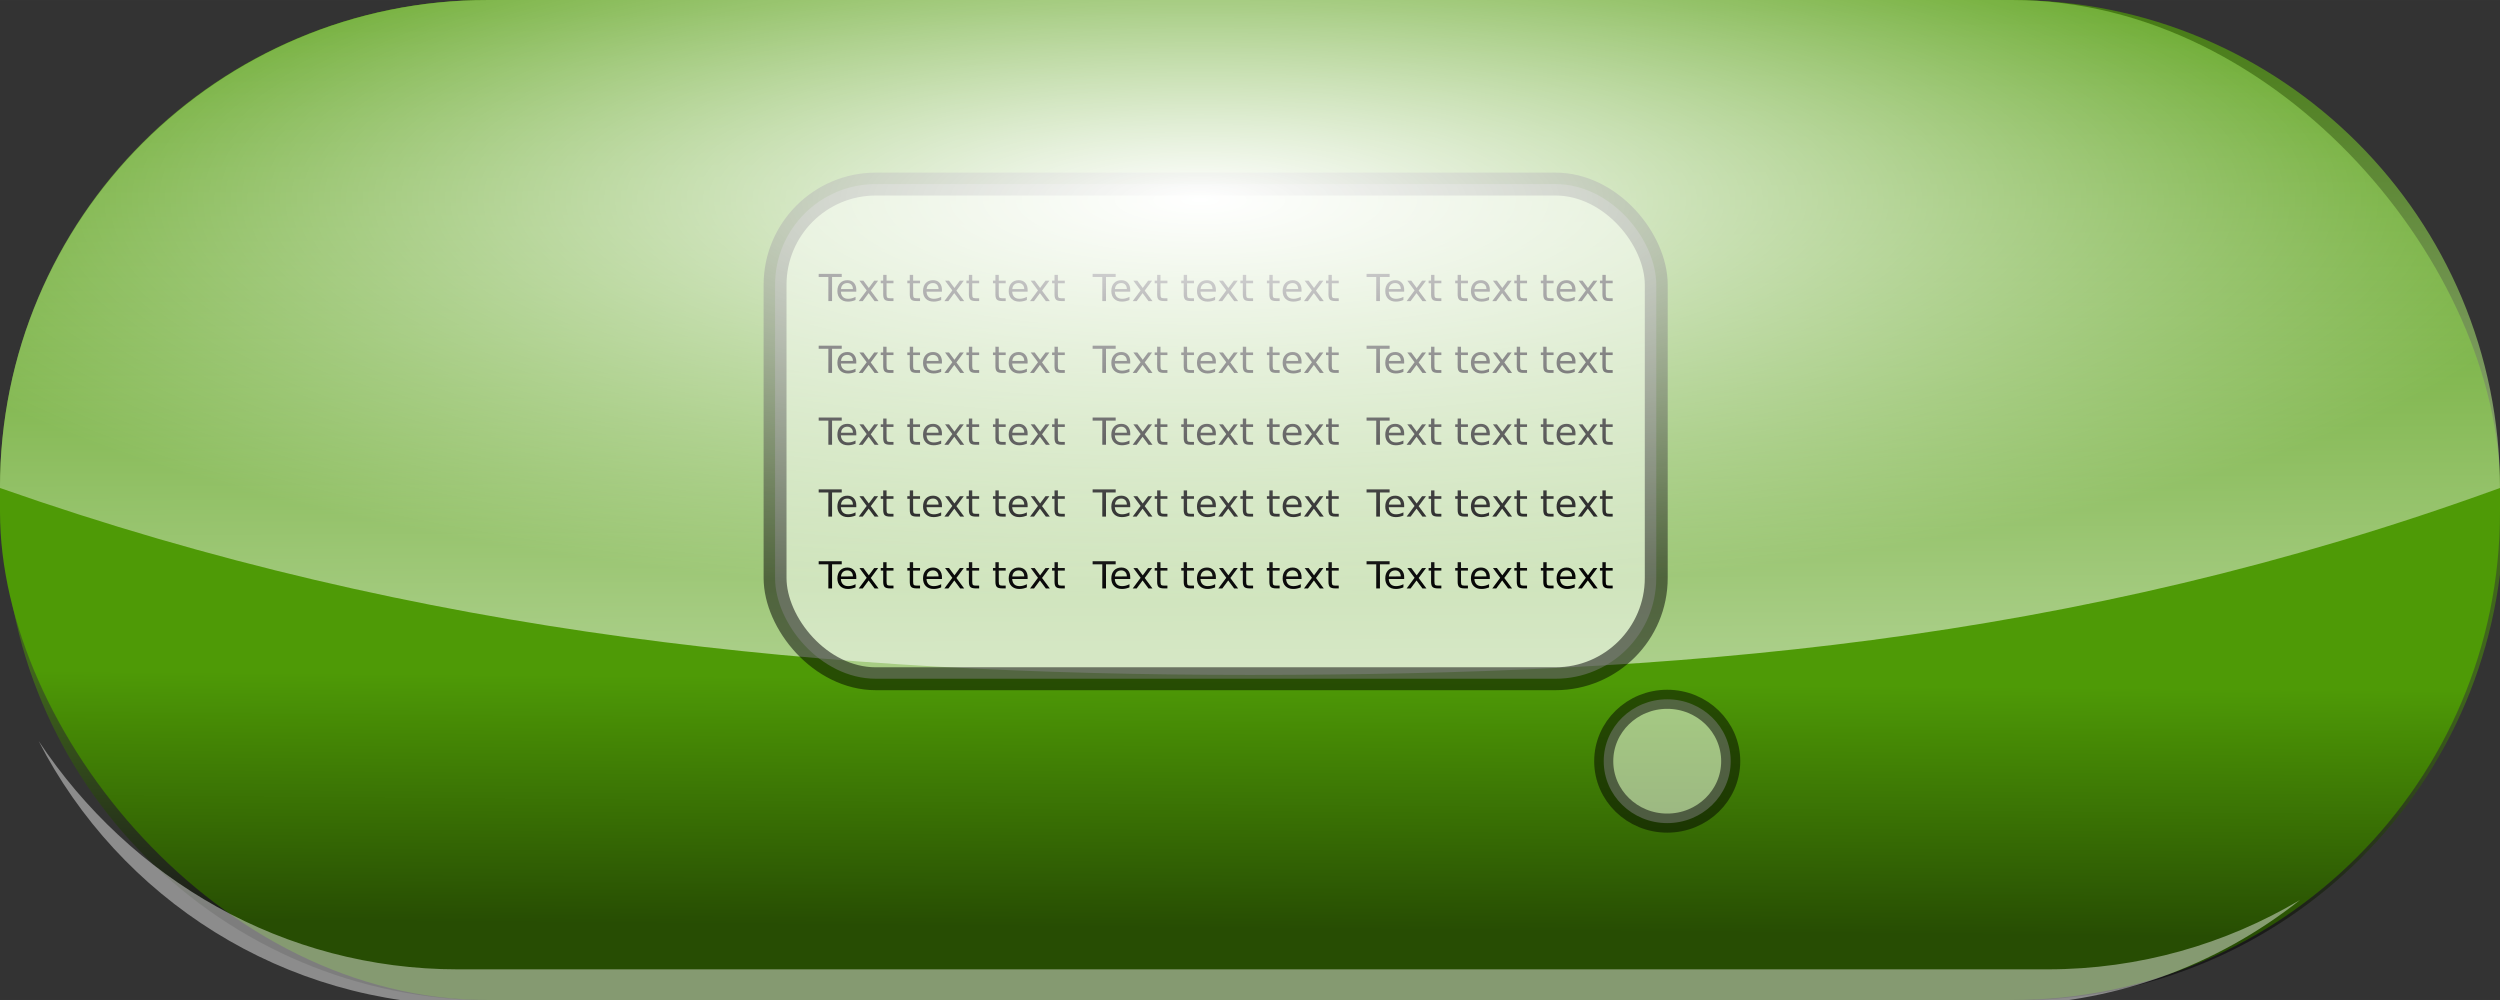 <?xml version="1.0" encoding="UTF-8" standalone="no"?>
<!-- Created with Inkscape (http://www.inkscape.org/) -->

<svg
   xmlns:dc="http://purl.org/dc/elements/1.1/"
   xmlns:cc="http://creativecommons.org/ns#"
   xmlns:rdf="http://www.w3.org/1999/02/22-rdf-syntax-ns#"
   xmlns:svg="http://www.w3.org/2000/svg"
   xmlns="http://www.w3.org/2000/svg"
   xmlns:xlink="http://www.w3.org/1999/xlink"
   xmlns:sodipodi="http://sodipodi.sourceforge.net/DTD/sodipodi-0.dtd"
   xmlns:inkscape="http://www.inkscape.org/namespaces/inkscape"
   width="250"
   height="100"
   viewBox="0 0 66.146 26.458"
   version="1.1"
   id="svg8"
   inkscape:version="0.92.2 (5c3e80d, 2017-08-06)"
   sodipodi:docname="button_message_up.svg">
  <rect x="0" y="0" width="66.146" height="26.458" fill="#333333" stroke="none"/>
  <defs
     id="defs2">
    <linearGradient
       inkscape:collect="always"
       id="linearGradient944">
      <stop
         style="stop-color:#ffffff;stop-opacity:1;"
         offset="0"
         id="stop940" />
      <stop
         style="stop-color:#ffffff;stop-opacity:0;"
         offset="1"
         id="stop942" />
    </linearGradient>
    <linearGradient
       inkscape:collect="always"
       id="linearGradient831">
      <stop
         style="stop-color:#4e9a06;stop-opacity:1"
         offset="0"
         id="stop827" />
      <stop
         style="stop-color:#ffffff;stop-opacity:1"
         offset="1"
         id="stop829" />
    </linearGradient>
    <linearGradient
       inkscape:collect="always"
       id="linearGradient1285">
      <stop
         style="stop-color:#000000;stop-opacity:1"
         offset="0"
         id="stop1281" />
      <stop
         style="stop-color:#4e9a06;stop-opacity:1"
         offset="1"
         id="stop1283" />
    </linearGradient>
    <linearGradient
       inkscape:collect="always"
       xlink:href="#linearGradient1285"
       id="linearGradient1287"
       x1="119.612"
       y1="92.682"
       x2="119.818"
       y2="67.854"
       gradientUnits="userSpaceOnUse"
       gradientTransform="matrix(0.265,0,0,0.265,0.103,270.551)" />
    <linearGradient
       inkscape:collect="always"
       xlink:href="#linearGradient831"
       id="linearGradient833"
       x1="31.745"
       y1="270.738"
       x2="31.853"
       y2="293.635"
       gradientUnits="userSpaceOnUse" />
    <radialGradient
       inkscape:collect="always"
       xlink:href="#linearGradient944"
       id="radialGradient946"
       cx="31.75"
       cy="265.581"
       fx="31.75"
       fy="265.581"
       r="33.073"
       gradientTransform="matrix(1.12,-1.5630365e-6,-1.3306327e-7,0.32,-3.81,190.847)"
       gradientUnits="userSpaceOnUse" />
  </defs>
  <sodipodi:namedview
     id="base"
     pagecolor="#ffffff"
     bordercolor="#666666"
     borderopacity="1.0"
     inkscape:pageopacity="0.0"
     inkscape:pageshadow="2"
     inkscape:zoom="2.6409961"
     inkscape:cx="78.29704"
     inkscape:cy="63.084283"
     inkscape:document-units="mm"
     inkscape:current-layer="layer1"
     showgrid="true"
     inkscape:window-width="1920"
     inkscape:window-height="1139"
     inkscape:window-x="0"
     inkscape:window-y="0"
     inkscape:window-maximized="1"
     units="px"
     inkscape:snap-global="true">
    <inkscape:grid
       type="xygrid"
       id="grid812"
       spacingx="2.646"
       spacingy="2.646" />
  </sodipodi:namedview>
  <g
     inkscape:label="Layer 1"
     inkscape:groupmode="layer"
     id="layer1"
     transform="translate(0,-270.542)"
     style="display:inline">
    <rect
       style="opacity:1;fill:#4e9a06;fill-opacity:1;stroke:none;stroke-width:0.079;stroke-linejoin:bevel;stroke-miterlimit:4;stroke-dasharray:none;stroke-dashoffset:0;stroke-opacity:1"
       id="rect818"
       width="66.146"
       height="26.458"
       x="-5.2838132e-06"
       y="270.542"
       ry="12.911" />
    <path
       style="opacity:0.5;fill:url(#linearGradient1287);fill-opacity:1;stroke:none;stroke-width:0.5;stroke-linejoin:bevel;stroke-miterlimit:4;stroke-dasharray:none;stroke-dashoffset:0;stroke-opacity:1"
       d="m 0.103,283.463 v 0.636 c 0,7.153 5.759,12.911 12.911,12.911 h 40.323 c 7.153,0 12.911,-5.759 12.911,-12.911 v -0.636 c -11.349,4.133 -21.933,4.946 -33.083,4.945 -11.144,-4.8e-4 -21.88,-1.019 -33.063,-4.945 z"
       id="rect846"
       inkscape:connector-curvature="0" />
    <path
       style="opacity:0.436;fill:#ffffff;fill-opacity:1;stroke:none;stroke-width:0.5;stroke-linejoin:bevel;stroke-miterlimit:4;stroke-dasharray:none;stroke-dashoffset:0;stroke-opacity:1"
       d="m 1.021,290.146 c 2.139,4.16 6.467,6.995 11.484,6.995 H 52.828 c 3.039,0 5.825,-1.042 8.026,-2.787 -1.967,1.166 -4.244,1.835 -6.679,1.835 H 12.11 c -4.611,0 -8.663,-2.388 -11.089,-6.043 z"
       id="path853"
       inkscape:connector-curvature="0" />
    <path
       style="opacity:0.7;fill:url(#linearGradient833);fill-opacity:1;stroke:none;stroke-width:0.079;stroke-linejoin:bevel;stroke-miterlimit:4;stroke-dasharray:none;stroke-dashoffset:0;stroke-opacity:1"
       d="m 12.911,270.542 h 40.323 c 7.153,0 12.911,5.758 12.911,12.911 -11.349,4.133 -21.933,4.946 -33.083,4.946 -11.144,-4.8e-4 -21.88,-1.019 -33.063,-4.946 0,-7.153 5.758,-12.911 12.911,-12.911 z"
       id="rect822"
       inkscape:connector-curvature="0"
       sodipodi:nodetypes="sscacs" />
    <g
       transform="translate(-0.927,-0.366)"
       id="g1829">
      <g
         id="g1625">
        <rect
           ry="2.666"
           y="275.778"
           x="21.434"
           height="13.088"
           width="23.315"
           id="rect822-3"
           style="opacity:0.5;fill:#ffffff;fill-opacity:1;stroke:#000000;stroke-width:0.606;stroke-linejoin:bevel;stroke-miterlimit:4;stroke-dasharray:none;stroke-dashoffset:0;stroke-opacity:1" />
        <g
           transform="translate(4.762,0.244)"
           id="g1027">
          <g
             id="g924"
             transform="translate(-0.61,0.334)">
            <g
               id="text840"
               style="font-style:normal;font-weight:normal;font-size:0.988px;line-height:1.25;font-family:sans-serif;text-align:center;letter-spacing:0px;word-spacing:0px;text-anchor:middle;fill:#000000;fill-opacity:1;stroke:none;stroke-width:0.025"
               aria-label="Text text text">
              <path
                 inkscape:connector-curvature="0"
                 id="path1029"
                 style="stroke-width:0.025"
                 d="m 18.436,277.576 h 0.61 v 0.082 h -0.256 v 0.638 h -0.098 v -0.638 h -0.256 z" />
              <path
                 inkscape:connector-curvature="0"
                 id="path1031"
                 style="stroke-width:0.025"
                 d="m 19.431,278.004 v 0.043 h -0.408 q 0.006,0.092 0.055,0.14 0.05,0.048 0.138,0.048 0.051,0 0.099,-0.013 0.048,-0.013 0.096,-0.038 v 0.084 q -0.048,0.02 -0.098,0.031 -0.05,0.011 -0.102,0.011 -0.129,0 -0.205,-0.075 -0.075,-0.075 -0.075,-0.204 0,-0.133 0.071,-0.21 0.072,-0.078 0.194,-0.078 0.109,0 0.172,0.07 0.064,0.07 0.064,0.191 z m -0.089,-0.026 q -9.65e-4,-0.073 -0.041,-0.116 -0.04,-0.043 -0.105,-0.043 -0.074,0 -0.119,0.042 -0.044,0.042 -0.051,0.118 z" />
              <path
                 inkscape:connector-curvature="0"
                 id="path1033"
                 style="stroke-width:0.025"
                 d="m 20.009,277.756 -0.195,0.263 0.206,0.278 h -0.105 l -0.157,-0.212 -0.157,0.212 h -0.105 l 0.21,-0.283 -0.192,-0.258 h 0.105 l 0.143,0.193 0.143,-0.193 z" />
              <path
                 inkscape:connector-curvature="0"
                 id="path1035"
                 style="stroke-width:0.025"
                 d="m 20.232,277.602 v 0.153 h 0.183 v 0.069 h -0.183 v 0.293 q 0,0.066 0.018,0.085 0.018,0.019 0.074,0.019 h 0.091 v 0.074 h -0.091 q -0.103,0 -0.142,-0.038 -0.039,-0.039 -0.039,-0.14 v -0.293 h -0.065 v -0.069 h 0.065 v -0.153 z" />
              <path
                 inkscape:connector-curvature="0"
                 id="path1037"
                 style="stroke-width:0.025"
                 d="m 20.935,277.602 v 0.153 h 0.183 v 0.069 h -0.183 v 0.293 q 0,0.066 0.018,0.085 0.018,0.019 0.074,0.019 h 0.091 v 0.074 h -0.091 q -0.103,0 -0.142,-0.038 -0.039,-0.039 -0.039,-0.14 v -0.293 h -0.065 v -0.069 h 0.065 v -0.153 z" />
              <path
                 inkscape:connector-curvature="0"
                 id="path1039"
                 style="stroke-width:0.025"
                 d="m 21.697,278.004 v 0.043 h -0.408 q 0.006,0.092 0.055,0.14 0.05,0.048 0.138,0.048 0.051,0 0.099,-0.013 0.048,-0.013 0.096,-0.038 v 0.084 q -0.048,0.02 -0.098,0.031 -0.05,0.011 -0.102,0.011 -0.129,0 -0.205,-0.075 -0.075,-0.075 -0.075,-0.204 0,-0.133 0.071,-0.21 0.072,-0.078 0.194,-0.078 0.109,0 0.172,0.07 0.064,0.07 0.064,0.191 z m -0.089,-0.026 q -9.66e-4,-0.073 -0.041,-0.116 -0.04,-0.043 -0.105,-0.043 -0.074,0 -0.119,0.042 -0.044,0.042 -0.051,0.118 z" />
              <path
                 inkscape:connector-curvature="0"
                 id="path1041"
                 style="stroke-width:0.025"
                 d="m 22.275,277.756 -0.195,0.263 0.206,0.278 H 22.181 l -0.157,-0.212 -0.157,0.212 h -0.105 l 0.21,-0.283 -0.192,-0.258 h 0.105 l 0.143,0.193 0.143,-0.193 z" />
              <path
                 inkscape:connector-curvature="0"
                 id="path1043"
                 style="stroke-width:0.025"
                 d="m 22.499,277.602 v 0.153 h 0.183 v 0.069 h -0.183 v 0.293 q 0,0.066 0.018,0.085 0.018,0.019 0.074,0.019 h 0.091 v 0.074 h -0.091 q -0.103,0 -0.142,-0.038 -0.039,-0.039 -0.039,-0.14 v -0.293 h -0.065 v -0.069 h 0.065 v -0.153 z" />
              <path
                 inkscape:connector-curvature="0"
                 id="path1045"
                 style="stroke-width:0.025"
                 d="m 23.201,277.602 v 0.153 h 0.183 v 0.069 h -0.183 v 0.293 q 0,0.066 0.018,0.085 0.018,0.019 0.074,0.019 h 0.091 v 0.074 h -0.091 q -0.103,0 -0.142,-0.038 -0.039,-0.039 -0.039,-0.14 v -0.293 h -0.065 v -0.069 h 0.065 v -0.153 z" />
              <path
                 inkscape:connector-curvature="0"
                 id="path1047"
                 style="stroke-width:0.025"
                 d="m 23.964,278.004 v 0.043 h -0.408 q 0.006,0.092 0.055,0.14 0.05,0.048 0.138,0.048 0.051,0 0.099,-0.013 0.048,-0.013 0.096,-0.038 v 0.084 q -0.048,0.02 -0.098,0.031 -0.05,0.011 -0.102,0.011 -0.129,0 -0.205,-0.075 -0.075,-0.075 -0.075,-0.204 0,-0.133 0.071,-0.21 0.072,-0.078 0.194,-0.078 0.109,0 0.172,0.07 0.064,0.07 0.064,0.191 z m -0.089,-0.026 q -9.65e-4,-0.073 -0.041,-0.116 -0.04,-0.043 -0.105,-0.043 -0.074,0 -0.119,0.042 -0.044,0.042 -0.051,0.118 z" />
              <path
                 inkscape:connector-curvature="0"
                 id="path1049"
                 style="stroke-width:0.025"
                 d="m 24.541,277.756 -0.195,0.263 0.206,0.278 h -0.105 l -0.157,-0.212 -0.157,0.212 h -0.105 l 0.21,-0.283 -0.192,-0.258 h 0.105 l 0.143,0.193 0.143,-0.193 z" />
              <path
                 inkscape:connector-curvature="0"
                 id="path1051"
                 style="stroke-width:0.025"
                 d="m 24.765,277.602 v 0.153 h 0.183 v 0.069 h -0.183 v 0.293 q 0,0.066 0.018,0.085 0.018,0.019 0.074,0.019 h 0.091 v 0.074 h -0.091 q -0.103,0 -0.142,-0.038 -0.039,-0.039 -0.039,-0.14 v -0.293 h -0.065 v -0.069 h 0.065 v -0.153 z" />
            </g>
            <g
               id="text848"
               style="font-style:normal;font-weight:normal;font-size:0.988px;line-height:1.25;font-family:sans-serif;text-align:center;letter-spacing:0px;word-spacing:0px;text-anchor:middle;fill:#000000;fill-opacity:1;stroke:none;stroke-width:0.025"
               aria-label="Text text text">
              <path
                 inkscape:connector-curvature="0"
                 id="path1054"
                 style="stroke-width:0.025"
                 d="m 18.436,279.476 h 0.61 v 0.082 h -0.256 v 0.638 h -0.098 v -0.638 h -0.256 z" />
              <path
                 inkscape:connector-curvature="0"
                 id="path1056"
                 style="stroke-width:0.025"
                 d="m 19.431,279.905 v 0.043 h -0.408 q 0.006,0.092 0.055,0.14 0.05,0.048 0.138,0.048 0.051,0 0.099,-0.013 0.048,-0.013 0.096,-0.038 v 0.084 q -0.048,0.02 -0.098,0.031 -0.05,0.011 -0.102,0.011 -0.129,0 -0.205,-0.075 -0.075,-0.075 -0.075,-0.204 0,-0.133 0.071,-0.21 0.072,-0.078 0.194,-0.078 0.109,0 0.172,0.07 0.064,0.07 0.064,0.191 z m -0.089,-0.026 q -9.65e-4,-0.073 -0.041,-0.116 -0.04,-0.043 -0.105,-0.043 -0.074,0 -0.119,0.042 -0.044,0.042 -0.051,0.118 z" />
              <path
                 inkscape:connector-curvature="0"
                 id="path1058"
                 style="stroke-width:0.025"
                 d="m 20.009,279.656 -0.195,0.263 0.206,0.278 h -0.105 l -0.157,-0.212 -0.157,0.212 h -0.105 l 0.21,-0.283 -0.192,-0.258 h 0.105 l 0.143,0.193 0.143,-0.193 z" />
              <path
                 inkscape:connector-curvature="0"
                 id="path1060"
                 style="stroke-width:0.025"
                 d="m 20.232,279.503 v 0.153 h 0.183 v 0.069 h -0.183 v 0.293 q 0,0.066 0.018,0.085 0.018,0.019 0.074,0.019 h 0.091 v 0.074 h -0.091 q -0.103,0 -0.142,-0.038 -0.039,-0.039 -0.039,-0.14 v -0.293 h -0.065 v -0.069 h 0.065 v -0.153 z" />
              <path
                 inkscape:connector-curvature="0"
                 id="path1062"
                 style="stroke-width:0.025"
                 d="m 20.935,279.503 v 0.153 h 0.183 v 0.069 h -0.183 v 0.293 q 0,0.066 0.018,0.085 0.018,0.019 0.074,0.019 h 0.091 v 0.074 h -0.091 q -0.103,0 -0.142,-0.038 -0.039,-0.039 -0.039,-0.14 v -0.293 h -0.065 v -0.069 h 0.065 v -0.153 z" />
              <path
                 inkscape:connector-curvature="0"
                 id="path1064"
                 style="stroke-width:0.025"
                 d="m 21.697,279.905 v 0.043 h -0.408 q 0.006,0.092 0.055,0.14 0.05,0.048 0.138,0.048 0.051,0 0.099,-0.013 0.048,-0.013 0.096,-0.038 v 0.084 q -0.048,0.02 -0.098,0.031 -0.05,0.011 -0.102,0.011 -0.129,0 -0.205,-0.075 -0.075,-0.075 -0.075,-0.204 0,-0.133 0.071,-0.21 0.072,-0.078 0.194,-0.078 0.109,0 0.172,0.07 0.064,0.07 0.064,0.191 z m -0.089,-0.026 q -9.66e-4,-0.073 -0.041,-0.116 -0.04,-0.043 -0.105,-0.043 -0.074,0 -0.119,0.042 -0.044,0.042 -0.051,0.118 z" />
              <path
                 inkscape:connector-curvature="0"
                 id="path1066"
                 style="stroke-width:0.025"
                 d="m 22.275,279.656 -0.195,0.263 0.206,0.278 H 22.181 l -0.157,-0.212 -0.157,0.212 h -0.105 l 0.21,-0.283 -0.192,-0.258 h 0.105 l 0.143,0.193 0.143,-0.193 z" />
              <path
                 inkscape:connector-curvature="0"
                 id="path1068"
                 style="stroke-width:0.025"
                 d="m 22.499,279.503 v 0.153 h 0.183 v 0.069 h -0.183 v 0.293 q 0,0.066 0.018,0.085 0.018,0.019 0.074,0.019 h 0.091 v 0.074 h -0.091 q -0.103,0 -0.142,-0.038 -0.039,-0.039 -0.039,-0.14 v -0.293 h -0.065 v -0.069 h 0.065 v -0.153 z" />
              <path
                 inkscape:connector-curvature="0"
                 id="path1070"
                 style="stroke-width:0.025"
                 d="m 23.201,279.503 v 0.153 h 0.183 v 0.069 h -0.183 v 0.293 q 0,0.066 0.018,0.085 0.018,0.019 0.074,0.019 h 0.091 v 0.074 h -0.091 q -0.103,0 -0.142,-0.038 -0.039,-0.039 -0.039,-0.14 v -0.293 h -0.065 v -0.069 h 0.065 v -0.153 z" />
              <path
                 inkscape:connector-curvature="0"
                 id="path1072"
                 style="stroke-width:0.025"
                 d="m 23.964,279.905 v 0.043 h -0.408 q 0.006,0.092 0.055,0.14 0.05,0.048 0.138,0.048 0.051,0 0.099,-0.013 0.048,-0.013 0.096,-0.038 v 0.084 q -0.048,0.02 -0.098,0.031 -0.05,0.011 -0.102,0.011 -0.129,0 -0.205,-0.075 -0.075,-0.075 -0.075,-0.204 0,-0.133 0.071,-0.21 0.072,-0.078 0.194,-0.078 0.109,0 0.172,0.07 0.064,0.07 0.064,0.191 z m -0.089,-0.026 q -9.65e-4,-0.073 -0.041,-0.116 -0.04,-0.043 -0.105,-0.043 -0.074,0 -0.119,0.042 -0.044,0.042 -0.051,0.118 z" />
              <path
                 inkscape:connector-curvature="0"
                 id="path1074"
                 style="stroke-width:0.025"
                 d="m 24.541,279.656 -0.195,0.263 0.206,0.278 h -0.105 l -0.157,-0.212 -0.157,0.212 h -0.105 l 0.21,-0.283 -0.192,-0.258 h 0.105 l 0.143,0.193 0.143,-0.193 z" />
              <path
                 inkscape:connector-curvature="0"
                 id="path1076"
                 style="stroke-width:0.025"
                 d="m 24.765,279.503 v 0.153 h 0.183 v 0.069 h -0.183 v 0.293 q 0,0.066 0.018,0.085 0.018,0.019 0.074,0.019 h 0.091 v 0.074 h -0.091 q -0.103,0 -0.142,-0.038 -0.039,-0.039 -0.039,-0.14 v -0.293 h -0.065 v -0.069 h 0.065 v -0.153 z" />
            </g>
            <g
               id="text856"
               style="font-style:normal;font-weight:normal;font-size:0.988px;line-height:1.25;font-family:sans-serif;text-align:center;letter-spacing:0px;word-spacing:0px;text-anchor:middle;fill:#000000;fill-opacity:1;stroke:none;stroke-width:0.025"
               aria-label="Text text text">
              <path
                 inkscape:connector-curvature="0"
                 id="path1079"
                 style="stroke-width:0.025"
                 d="m 18.436,281.377 h 0.61 v 0.082 h -0.256 v 0.638 h -0.098 v -0.638 h -0.256 z" />
              <path
                 inkscape:connector-curvature="0"
                 id="path1081"
                 style="stroke-width:0.025"
                 d="m 19.431,281.805 v 0.043 h -0.408 q 0.006,0.092 0.055,0.14 0.05,0.048 0.138,0.048 0.051,0 0.099,-0.013 0.048,-0.013 0.096,-0.038 v 0.084 q -0.048,0.02 -0.098,0.031 -0.05,0.011 -0.102,0.011 -0.129,0 -0.205,-0.075 -0.075,-0.075 -0.075,-0.204 0,-0.133 0.071,-0.21 0.072,-0.078 0.194,-0.078 0.109,0 0.172,0.07 0.064,0.07 0.064,0.191 z m -0.089,-0.026 q -9.65e-4,-0.073 -0.041,-0.116 -0.04,-0.043 -0.105,-0.043 -0.074,0 -0.119,0.042 -0.044,0.042 -0.051,0.118 z" />
              <path
                 inkscape:connector-curvature="0"
                 id="path1083"
                 style="stroke-width:0.025"
                 d="m 20.009,281.557 -0.195,0.263 0.206,0.278 h -0.105 l -0.157,-0.212 -0.157,0.212 h -0.105 l 0.21,-0.283 -0.192,-0.258 h 0.105 l 0.143,0.193 0.143,-0.193 z" />
              <path
                 inkscape:connector-curvature="0"
                 id="path1085"
                 style="stroke-width:0.025"
                 d="m 20.232,281.404 v 0.153 h 0.183 v 0.069 h -0.183 v 0.293 q 0,0.066 0.018,0.085 0.018,0.019 0.074,0.019 h 0.091 v 0.074 h -0.091 q -0.103,0 -0.142,-0.038 -0.039,-0.039 -0.039,-0.14 v -0.293 h -0.065 v -0.069 h 0.065 v -0.153 z" />
              <path
                 inkscape:connector-curvature="0"
                 id="path1087"
                 style="stroke-width:0.025"
                 d="m 20.935,281.404 v 0.153 h 0.183 v 0.069 h -0.183 v 0.293 q 0,0.066 0.018,0.085 0.018,0.019 0.074,0.019 h 0.091 v 0.074 h -0.091 q -0.103,0 -0.142,-0.038 -0.039,-0.039 -0.039,-0.14 v -0.293 h -0.065 v -0.069 h 0.065 v -0.153 z" />
              <path
                 inkscape:connector-curvature="0"
                 id="path1089"
                 style="stroke-width:0.025"
                 d="m 21.697,281.805 v 0.043 h -0.408 q 0.006,0.092 0.055,0.14 0.05,0.048 0.138,0.048 0.051,0 0.099,-0.013 0.048,-0.013 0.096,-0.038 v 0.084 q -0.048,0.02 -0.098,0.031 -0.05,0.011 -0.102,0.011 -0.129,0 -0.205,-0.075 -0.075,-0.075 -0.075,-0.204 0,-0.133 0.071,-0.21 0.072,-0.078 0.194,-0.078 0.109,0 0.172,0.07 0.064,0.07 0.064,0.191 z m -0.089,-0.026 q -9.66e-4,-0.073 -0.041,-0.116 -0.04,-0.043 -0.105,-0.043 -0.074,0 -0.119,0.042 -0.044,0.042 -0.051,0.118 z" />
              <path
                 inkscape:connector-curvature="0"
                 id="path1091"
                 style="stroke-width:0.025"
                 d="m 22.275,281.557 -0.195,0.263 0.206,0.278 H 22.181 l -0.157,-0.212 -0.157,0.212 h -0.105 l 0.21,-0.283 -0.192,-0.258 h 0.105 l 0.143,0.193 0.143,-0.193 z" />
              <path
                 inkscape:connector-curvature="0"
                 id="path1093"
                 style="stroke-width:0.025"
                 d="m 22.499,281.404 v 0.153 h 0.183 v 0.069 h -0.183 v 0.293 q 0,0.066 0.018,0.085 0.018,0.019 0.074,0.019 h 0.091 v 0.074 h -0.091 q -0.103,0 -0.142,-0.038 -0.039,-0.039 -0.039,-0.14 v -0.293 h -0.065 v -0.069 h 0.065 v -0.153 z" />
              <path
                 inkscape:connector-curvature="0"
                 id="path1095"
                 style="stroke-width:0.025"
                 d="m 23.201,281.404 v 0.153 h 0.183 v 0.069 h -0.183 v 0.293 q 0,0.066 0.018,0.085 0.018,0.019 0.074,0.019 h 0.091 v 0.074 h -0.091 q -0.103,0 -0.142,-0.038 -0.039,-0.039 -0.039,-0.14 v -0.293 h -0.065 v -0.069 h 0.065 v -0.153 z" />
              <path
                 inkscape:connector-curvature="0"
                 id="path1097"
                 style="stroke-width:0.025"
                 d="m 23.964,281.805 v 0.043 h -0.408 q 0.006,0.092 0.055,0.14 0.05,0.048 0.138,0.048 0.051,0 0.099,-0.013 0.048,-0.013 0.096,-0.038 v 0.084 q -0.048,0.02 -0.098,0.031 -0.05,0.011 -0.102,0.011 -0.129,0 -0.205,-0.075 -0.075,-0.075 -0.075,-0.204 0,-0.133 0.071,-0.21 0.072,-0.078 0.194,-0.078 0.109,0 0.172,0.07 0.064,0.07 0.064,0.191 z m -0.089,-0.026 q -9.65e-4,-0.073 -0.041,-0.116 -0.04,-0.043 -0.105,-0.043 -0.074,0 -0.119,0.042 -0.044,0.042 -0.051,0.118 z" />
              <path
                 inkscape:connector-curvature="0"
                 id="path1099"
                 style="stroke-width:0.025"
                 d="m 24.541,281.557 -0.195,0.263 0.206,0.278 h -0.105 l -0.157,-0.212 -0.157,0.212 h -0.105 l 0.21,-0.283 -0.192,-0.258 h 0.105 l 0.143,0.193 0.143,-0.193 z" />
              <path
                 inkscape:connector-curvature="0"
                 id="path1101"
                 style="stroke-width:0.025"
                 d="m 24.765,281.404 v 0.153 h 0.183 v 0.069 h -0.183 v 0.293 q 0,0.066 0.018,0.085 0.018,0.019 0.074,0.019 h 0.091 v 0.074 h -0.091 q -0.103,0 -0.142,-0.038 -0.039,-0.039 -0.039,-0.14 v -0.293 h -0.065 v -0.069 h 0.065 v -0.153 z" />
            </g>
            <g
               id="text864"
               style="font-style:normal;font-weight:normal;font-size:0.988px;line-height:1.25;font-family:sans-serif;text-align:center;letter-spacing:0px;word-spacing:0px;text-anchor:middle;fill:#000000;fill-opacity:1;stroke:none;stroke-width:0.025"
               aria-label="Text text text">
              <path
                 inkscape:connector-curvature="0"
                 id="path1104"
                 style="stroke-width:0.025"
                 d="m 18.436,283.278 h 0.61 v 0.082 h -0.256 v 0.638 h -0.098 v -0.638 h -0.256 z" />
              <path
                 inkscape:connector-curvature="0"
                 id="path1106"
                 style="stroke-width:0.025"
                 d="m 19.431,283.706 v 0.043 h -0.408 q 0.006,0.092 0.055,0.14 0.05,0.048 0.138,0.048 0.051,0 0.099,-0.013 0.048,-0.013 0.096,-0.038 v 0.084 q -0.048,0.02 -0.098,0.031 -0.05,0.011 -0.102,0.011 -0.129,0 -0.205,-0.075 -0.075,-0.075 -0.075,-0.204 0,-0.133 0.071,-0.21 0.072,-0.078 0.194,-0.078 0.109,0 0.172,0.07 0.064,0.07 0.064,0.191 z m -0.089,-0.026 q -9.65e-4,-0.073 -0.041,-0.116 -0.04,-0.043 -0.105,-0.043 -0.074,0 -0.119,0.042 -0.044,0.042 -0.051,0.118 z" />
              <path
                 inkscape:connector-curvature="0"
                 id="path1108"
                 style="stroke-width:0.025"
                 d="m 20.009,283.458 -0.195,0.263 0.206,0.278 h -0.105 l -0.157,-0.212 -0.157,0.212 h -0.105 l 0.21,-0.283 -0.192,-0.258 h 0.105 l 0.143,0.193 0.143,-0.193 z" />
              <path
                 inkscape:connector-curvature="0"
                 id="path1110"
                 style="stroke-width:0.025"
                 d="m 20.232,283.305 v 0.153 h 0.183 v 0.069 h -0.183 v 0.293 q 0,0.066 0.018,0.085 0.018,0.019 0.074,0.019 h 0.091 v 0.074 h -0.091 q -0.103,0 -0.142,-0.038 -0.039,-0.039 -0.039,-0.14 v -0.293 h -0.065 v -0.069 h 0.065 v -0.153 z" />
              <path
                 inkscape:connector-curvature="0"
                 id="path1112"
                 style="stroke-width:0.025"
                 d="m 20.935,283.305 v 0.153 h 0.183 v 0.069 h -0.183 v 0.293 q 0,0.066 0.018,0.085 0.018,0.019 0.074,0.019 h 0.091 v 0.074 h -0.091 q -0.103,0 -0.142,-0.038 -0.039,-0.039 -0.039,-0.14 v -0.293 h -0.065 v -0.069 h 0.065 v -0.153 z" />
              <path
                 inkscape:connector-curvature="0"
                 id="path1114"
                 style="stroke-width:0.025"
                 d="m 21.697,283.706 v 0.043 h -0.408 q 0.006,0.092 0.055,0.14 0.05,0.048 0.138,0.048 0.051,0 0.099,-0.013 0.048,-0.013 0.096,-0.038 v 0.084 q -0.048,0.02 -0.098,0.031 -0.05,0.011 -0.102,0.011 -0.129,0 -0.205,-0.075 -0.075,-0.075 -0.075,-0.204 0,-0.133 0.071,-0.21 0.072,-0.078 0.194,-0.078 0.109,0 0.172,0.07 0.064,0.07 0.064,0.191 z m -0.089,-0.026 q -9.66e-4,-0.073 -0.041,-0.116 -0.04,-0.043 -0.105,-0.043 -0.074,0 -0.119,0.042 -0.044,0.042 -0.051,0.118 z" />
              <path
                 inkscape:connector-curvature="0"
                 id="path1116"
                 style="stroke-width:0.025"
                 d="m 22.275,283.458 -0.195,0.263 0.206,0.278 H 22.181 l -0.157,-0.212 -0.157,0.212 h -0.105 l 0.21,-0.283 -0.192,-0.258 h 0.105 l 0.143,0.193 0.143,-0.193 z" />
              <path
                 inkscape:connector-curvature="0"
                 id="path1118"
                 style="stroke-width:0.025"
                 d="m 22.499,283.305 v 0.153 h 0.183 v 0.069 h -0.183 v 0.293 q 0,0.066 0.018,0.085 0.018,0.019 0.074,0.019 h 0.091 v 0.074 h -0.091 q -0.103,0 -0.142,-0.038 -0.039,-0.039 -0.039,-0.14 v -0.293 h -0.065 v -0.069 h 0.065 v -0.153 z" />
              <path
                 inkscape:connector-curvature="0"
                 id="path1120"
                 style="stroke-width:0.025"
                 d="m 23.201,283.305 v 0.153 h 0.183 v 0.069 h -0.183 v 0.293 q 0,0.066 0.018,0.085 0.018,0.019 0.074,0.019 h 0.091 v 0.074 h -0.091 q -0.103,0 -0.142,-0.038 -0.039,-0.039 -0.039,-0.14 v -0.293 h -0.065 v -0.069 h 0.065 v -0.153 z" />
              <path
                 inkscape:connector-curvature="0"
                 id="path1122"
                 style="stroke-width:0.025"
                 d="m 23.964,283.706 v 0.043 h -0.408 q 0.006,0.092 0.055,0.14 0.05,0.048 0.138,0.048 0.051,0 0.099,-0.013 0.048,-0.013 0.096,-0.038 v 0.084 q -0.048,0.02 -0.098,0.031 -0.05,0.011 -0.102,0.011 -0.129,0 -0.205,-0.075 -0.075,-0.075 -0.075,-0.204 0,-0.133 0.071,-0.21 0.072,-0.078 0.194,-0.078 0.109,0 0.172,0.07 0.064,0.07 0.064,0.191 z m -0.089,-0.026 q -9.65e-4,-0.073 -0.041,-0.116 -0.04,-0.043 -0.105,-0.043 -0.074,0 -0.119,0.042 -0.044,0.042 -0.051,0.118 z" />
              <path
                 inkscape:connector-curvature="0"
                 id="path1124"
                 style="stroke-width:0.025"
                 d="m 24.541,283.458 -0.195,0.263 0.206,0.278 h -0.105 l -0.157,-0.212 -0.157,0.212 h -0.105 l 0.21,-0.283 -0.192,-0.258 h 0.105 l 0.143,0.193 0.143,-0.193 z" />
              <path
                 inkscape:connector-curvature="0"
                 id="path1126"
                 style="stroke-width:0.025"
                 d="m 24.765,283.305 v 0.153 h 0.183 v 0.069 h -0.183 v 0.293 q 0,0.066 0.018,0.085 0.018,0.019 0.074,0.019 h 0.091 v 0.074 h -0.091 q -0.103,0 -0.142,-0.038 -0.039,-0.039 -0.039,-0.14 v -0.293 h -0.065 v -0.069 h 0.065 v -0.153 z" />
            </g>
            <g
               id="text872"
               style="font-style:normal;font-weight:normal;font-size:0.988px;line-height:1.25;font-family:sans-serif;text-align:center;letter-spacing:0px;word-spacing:0px;text-anchor:middle;fill:#000000;fill-opacity:1;stroke:none;stroke-width:0.025"
               aria-label="Text text text">
              <path
                 inkscape:connector-curvature="0"
                 id="path1129"
                 style="stroke-width:0.025"
                 d="m 18.436,285.179 h 0.61 v 0.082 h -0.256 v 0.638 h -0.098 v -0.638 h -0.256 z" />
              <path
                 inkscape:connector-curvature="0"
                 id="path1131"
                 style="stroke-width:0.025"
                 d="m 19.431,285.607 v 0.043 h -0.408 q 0.006,0.092 0.055,0.14 0.05,0.048 0.138,0.048 0.051,0 0.099,-0.013 0.048,-0.013 0.096,-0.038 v 0.084 q -0.048,0.02 -0.098,0.031 -0.05,0.011 -0.102,0.011 -0.129,0 -0.205,-0.075 -0.075,-0.075 -0.075,-0.204 0,-0.133 0.071,-0.21 0.072,-0.078 0.194,-0.078 0.109,0 0.172,0.07 0.064,0.07 0.064,0.191 z m -0.089,-0.026 q -9.65e-4,-0.073 -0.041,-0.116 -0.04,-0.043 -0.105,-0.043 -0.074,0 -0.119,0.042 -0.044,0.042 -0.051,0.118 z" />
              <path
                 inkscape:connector-curvature="0"
                 id="path1133"
                 style="stroke-width:0.025"
                 d="m 20.009,285.359 -0.195,0.263 0.206,0.278 h -0.105 l -0.157,-0.212 -0.157,0.212 h -0.105 l 0.21,-0.283 -0.192,-0.258 h 0.105 l 0.143,0.193 0.143,-0.193 z" />
              <path
                 inkscape:connector-curvature="0"
                 id="path1135"
                 style="stroke-width:0.025"
                 d="m 20.232,285.205 v 0.153 h 0.183 v 0.069 h -0.183 v 0.293 q 0,0.066 0.018,0.085 0.018,0.019 0.074,0.019 h 0.091 v 0.074 h -0.091 q -0.103,0 -0.142,-0.038 -0.039,-0.039 -0.039,-0.14 v -0.293 h -0.065 v -0.069 h 0.065 v -0.153 z" />
              <path
                 inkscape:connector-curvature="0"
                 id="path1137"
                 style="stroke-width:0.025"
                 d="m 20.935,285.205 v 0.153 h 0.183 v 0.069 h -0.183 v 0.293 q 0,0.066 0.018,0.085 0.018,0.019 0.074,0.019 h 0.091 v 0.074 h -0.091 q -0.103,0 -0.142,-0.038 -0.039,-0.039 -0.039,-0.14 v -0.293 h -0.065 v -0.069 h 0.065 v -0.153 z" />
              <path
                 inkscape:connector-curvature="0"
                 id="path1139"
                 style="stroke-width:0.025"
                 d="m 21.697,285.607 v 0.043 h -0.408 q 0.006,0.092 0.055,0.14 0.05,0.048 0.138,0.048 0.051,0 0.099,-0.013 0.048,-0.013 0.096,-0.038 v 0.084 q -0.048,0.02 -0.098,0.031 -0.05,0.011 -0.102,0.011 -0.129,0 -0.205,-0.075 -0.075,-0.075 -0.075,-0.204 0,-0.133 0.071,-0.21 0.072,-0.078 0.194,-0.078 0.109,0 0.172,0.07 0.064,0.07 0.064,0.191 z m -0.089,-0.026 q -9.66e-4,-0.073 -0.041,-0.116 -0.04,-0.043 -0.105,-0.043 -0.074,0 -0.119,0.042 -0.044,0.042 -0.051,0.118 z" />
              <path
                 inkscape:connector-curvature="0"
                 id="path1141"
                 style="stroke-width:0.025"
                 d="m 22.275,285.359 -0.195,0.263 0.206,0.278 H 22.181 l -0.157,-0.212 -0.157,0.212 h -0.105 l 0.21,-0.283 -0.192,-0.258 h 0.105 l 0.143,0.193 0.143,-0.193 z" />
              <path
                 inkscape:connector-curvature="0"
                 id="path1143"
                 style="stroke-width:0.025"
                 d="m 22.499,285.205 v 0.153 h 0.183 v 0.069 h -0.183 v 0.293 q 0,0.066 0.018,0.085 0.018,0.019 0.074,0.019 h 0.091 v 0.074 h -0.091 q -0.103,0 -0.142,-0.038 -0.039,-0.039 -0.039,-0.14 v -0.293 h -0.065 v -0.069 h 0.065 v -0.153 z" />
              <path
                 inkscape:connector-curvature="0"
                 id="path1145"
                 style="stroke-width:0.025"
                 d="m 23.201,285.205 v 0.153 h 0.183 v 0.069 h -0.183 v 0.293 q 0,0.066 0.018,0.085 0.018,0.019 0.074,0.019 h 0.091 v 0.074 h -0.091 q -0.103,0 -0.142,-0.038 -0.039,-0.039 -0.039,-0.14 v -0.293 h -0.065 v -0.069 h 0.065 v -0.153 z" />
              <path
                 inkscape:connector-curvature="0"
                 id="path1147"
                 style="stroke-width:0.025"
                 d="m 23.964,285.607 v 0.043 h -0.408 q 0.006,0.092 0.055,0.14 0.05,0.048 0.138,0.048 0.051,0 0.099,-0.013 0.048,-0.013 0.096,-0.038 v 0.084 q -0.048,0.02 -0.098,0.031 -0.05,0.011 -0.102,0.011 -0.129,0 -0.205,-0.075 -0.075,-0.075 -0.075,-0.204 0,-0.133 0.071,-0.21 0.072,-0.078 0.194,-0.078 0.109,0 0.172,0.07 0.064,0.07 0.064,0.191 z m -0.089,-0.026 q -9.65e-4,-0.073 -0.041,-0.116 -0.04,-0.043 -0.105,-0.043 -0.074,0 -0.119,0.042 -0.044,0.042 -0.051,0.118 z" />
              <path
                 inkscape:connector-curvature="0"
                 id="path1149"
                 style="stroke-width:0.025"
                 d="m 24.541,285.359 -0.195,0.263 0.206,0.278 h -0.105 l -0.157,-0.212 -0.157,0.212 h -0.105 l 0.21,-0.283 -0.192,-0.258 h 0.105 l 0.143,0.193 0.143,-0.193 z" />
              <path
                 inkscape:connector-curvature="0"
                 id="path1151"
                 style="stroke-width:0.025"
                 d="m 24.765,285.205 v 0.153 h 0.183 v 0.069 h -0.183 v 0.293 q 0,0.066 0.018,0.085 0.018,0.019 0.074,0.019 h 0.091 v 0.074 h -0.091 q -0.103,0 -0.142,-0.038 -0.039,-0.039 -0.039,-0.14 v -0.293 h -0.065 v -0.069 h 0.065 v -0.153 z" />
            </g>
          </g>
          <g
             transform="translate(6.638,0.334)"
             id="g970">
            <g
               id="text952"
               style="font-style:normal;font-weight:normal;font-size:0.988px;line-height:1.25;font-family:sans-serif;text-align:center;letter-spacing:0px;word-spacing:0px;text-anchor:middle;fill:#000000;fill-opacity:1;stroke:none;stroke-width:0.025"
               aria-label="Text text text">
              <path
                 inkscape:connector-curvature="0"
                 id="path1154"
                 style="stroke-width:0.025"
                 d="m 18.436,277.576 h 0.61 v 0.082 h -0.256 v 0.638 h -0.098 v -0.638 h -0.256 z" />
              <path
                 inkscape:connector-curvature="0"
                 id="path1156"
                 style="stroke-width:0.025"
                 d="m 19.431,278.004 v 0.043 h -0.408 q 0.006,0.092 0.055,0.14 0.05,0.048 0.138,0.048 0.051,0 0.099,-0.013 0.048,-0.013 0.096,-0.038 v 0.084 q -0.048,0.02 -0.098,0.031 -0.05,0.011 -0.102,0.011 -0.129,0 -0.205,-0.075 -0.075,-0.075 -0.075,-0.204 0,-0.133 0.071,-0.21 0.072,-0.078 0.194,-0.078 0.109,0 0.172,0.07 0.064,0.07 0.064,0.191 z m -0.089,-0.026 q -9.65e-4,-0.073 -0.041,-0.116 -0.04,-0.043 -0.105,-0.043 -0.074,0 -0.119,0.042 -0.044,0.042 -0.051,0.118 z" />
              <path
                 inkscape:connector-curvature="0"
                 id="path1158"
                 style="stroke-width:0.025"
                 d="m 20.009,277.756 -0.195,0.263 0.206,0.278 h -0.105 l -0.157,-0.212 -0.157,0.212 h -0.105 l 0.21,-0.283 -0.192,-0.258 h 0.105 l 0.143,0.193 0.143,-0.193 z" />
              <path
                 inkscape:connector-curvature="0"
                 id="path1160"
                 style="stroke-width:0.025"
                 d="m 20.232,277.602 v 0.153 h 0.183 v 0.069 h -0.183 v 0.293 q 0,0.066 0.018,0.085 0.018,0.019 0.074,0.019 h 0.091 v 0.074 h -0.091 q -0.103,0 -0.142,-0.038 -0.039,-0.039 -0.039,-0.14 v -0.293 h -0.065 v -0.069 h 0.065 v -0.153 z" />
              <path
                 inkscape:connector-curvature="0"
                 id="path1162"
                 style="stroke-width:0.025"
                 d="m 20.935,277.602 v 0.153 h 0.183 v 0.069 h -0.183 v 0.293 q 0,0.066 0.018,0.085 0.018,0.019 0.074,0.019 h 0.091 v 0.074 h -0.091 q -0.103,0 -0.142,-0.038 -0.039,-0.039 -0.039,-0.14 v -0.293 h -0.065 v -0.069 h 0.065 v -0.153 z" />
              <path
                 inkscape:connector-curvature="0"
                 id="path1164"
                 style="stroke-width:0.025"
                 d="m 21.697,278.004 v 0.043 h -0.408 q 0.006,0.092 0.055,0.14 0.05,0.048 0.138,0.048 0.051,0 0.099,-0.013 0.048,-0.013 0.096,-0.038 v 0.084 q -0.048,0.02 -0.098,0.031 -0.05,0.011 -0.102,0.011 -0.129,0 -0.205,-0.075 -0.075,-0.075 -0.075,-0.204 0,-0.133 0.071,-0.21 0.072,-0.078 0.194,-0.078 0.109,0 0.172,0.07 0.064,0.07 0.064,0.191 z m -0.089,-0.026 q -9.66e-4,-0.073 -0.041,-0.116 -0.04,-0.043 -0.105,-0.043 -0.074,0 -0.119,0.042 -0.044,0.042 -0.051,0.118 z" />
              <path
                 inkscape:connector-curvature="0"
                 id="path1166"
                 style="stroke-width:0.025"
                 d="m 22.275,277.756 -0.195,0.263 0.206,0.278 H 22.181 l -0.157,-0.212 -0.157,0.212 h -0.105 l 0.21,-0.283 -0.192,-0.258 h 0.105 l 0.143,0.193 0.143,-0.193 z" />
              <path
                 inkscape:connector-curvature="0"
                 id="path1168"
                 style="stroke-width:0.025"
                 d="m 22.499,277.602 v 0.153 h 0.183 v 0.069 h -0.183 v 0.293 q 0,0.066 0.018,0.085 0.018,0.019 0.074,0.019 h 0.091 v 0.074 h -0.091 q -0.103,0 -0.142,-0.038 -0.039,-0.039 -0.039,-0.14 v -0.293 h -0.065 v -0.069 h 0.065 v -0.153 z" />
              <path
                 inkscape:connector-curvature="0"
                 id="path1170"
                 style="stroke-width:0.025"
                 d="m 23.201,277.602 v 0.153 h 0.183 v 0.069 h -0.183 v 0.293 q 0,0.066 0.018,0.085 0.018,0.019 0.074,0.019 h 0.091 v 0.074 h -0.091 q -0.103,0 -0.142,-0.038 -0.039,-0.039 -0.039,-0.14 v -0.293 h -0.065 v -0.069 h 0.065 v -0.153 z" />
              <path
                 inkscape:connector-curvature="0"
                 id="path1172"
                 style="stroke-width:0.025"
                 d="m 23.964,278.004 v 0.043 h -0.408 q 0.006,0.092 0.055,0.14 0.05,0.048 0.138,0.048 0.051,0 0.099,-0.013 0.048,-0.013 0.096,-0.038 v 0.084 q -0.048,0.02 -0.098,0.031 -0.05,0.011 -0.102,0.011 -0.129,0 -0.205,-0.075 -0.075,-0.075 -0.075,-0.204 0,-0.133 0.071,-0.21 0.072,-0.078 0.194,-0.078 0.109,0 0.172,0.07 0.064,0.07 0.064,0.191 z m -0.089,-0.026 q -9.65e-4,-0.073 -0.041,-0.116 -0.04,-0.043 -0.105,-0.043 -0.074,0 -0.119,0.042 -0.044,0.042 -0.051,0.118 z" />
              <path
                 inkscape:connector-curvature="0"
                 id="path1174"
                 style="stroke-width:0.025"
                 d="m 24.541,277.756 -0.195,0.263 0.206,0.278 h -0.105 l -0.157,-0.212 -0.157,0.212 h -0.105 l 0.21,-0.283 -0.192,-0.258 h 0.105 l 0.143,0.193 0.143,-0.193 z" />
              <path
                 inkscape:connector-curvature="0"
                 id="path1176"
                 style="stroke-width:0.025"
                 d="m 24.765,277.602 v 0.153 h 0.183 v 0.069 h -0.183 v 0.293 q 0,0.066 0.018,0.085 0.018,0.019 0.074,0.019 h 0.091 v 0.074 h -0.091 q -0.103,0 -0.142,-0.038 -0.039,-0.039 -0.039,-0.14 v -0.293 h -0.065 v -0.069 h 0.065 v -0.153 z" />
            </g>
            <g
               id="text956"
               style="font-style:normal;font-weight:normal;font-size:0.988px;line-height:1.25;font-family:sans-serif;text-align:center;letter-spacing:0px;word-spacing:0px;text-anchor:middle;fill:#000000;fill-opacity:1;stroke:none;stroke-width:0.025"
               aria-label="Text text text">
              <path
                 inkscape:connector-curvature="0"
                 id="path1179"
                 style="stroke-width:0.025"
                 d="m 18.436,279.476 h 0.61 v 0.082 h -0.256 v 0.638 h -0.098 v -0.638 h -0.256 z" />
              <path
                 inkscape:connector-curvature="0"
                 id="path1181"
                 style="stroke-width:0.025"
                 d="m 19.431,279.905 v 0.043 h -0.408 q 0.006,0.092 0.055,0.14 0.05,0.048 0.138,0.048 0.051,0 0.099,-0.013 0.048,-0.013 0.096,-0.038 v 0.084 q -0.048,0.02 -0.098,0.031 -0.05,0.011 -0.102,0.011 -0.129,0 -0.205,-0.075 -0.075,-0.075 -0.075,-0.204 0,-0.133 0.071,-0.21 0.072,-0.078 0.194,-0.078 0.109,0 0.172,0.07 0.064,0.07 0.064,0.191 z m -0.089,-0.026 q -9.65e-4,-0.073 -0.041,-0.116 -0.04,-0.043 -0.105,-0.043 -0.074,0 -0.119,0.042 -0.044,0.042 -0.051,0.118 z" />
              <path
                 inkscape:connector-curvature="0"
                 id="path1183"
                 style="stroke-width:0.025"
                 d="m 20.009,279.656 -0.195,0.263 0.206,0.278 h -0.105 l -0.157,-0.212 -0.157,0.212 h -0.105 l 0.21,-0.283 -0.192,-0.258 h 0.105 l 0.143,0.193 0.143,-0.193 z" />
              <path
                 inkscape:connector-curvature="0"
                 id="path1185"
                 style="stroke-width:0.025"
                 d="m 20.232,279.503 v 0.153 h 0.183 v 0.069 h -0.183 v 0.293 q 0,0.066 0.018,0.085 0.018,0.019 0.074,0.019 h 0.091 v 0.074 h -0.091 q -0.103,0 -0.142,-0.038 -0.039,-0.039 -0.039,-0.14 v -0.293 h -0.065 v -0.069 h 0.065 v -0.153 z" />
              <path
                 inkscape:connector-curvature="0"
                 id="path1187"
                 style="stroke-width:0.025"
                 d="m 20.935,279.503 v 0.153 h 0.183 v 0.069 h -0.183 v 0.293 q 0,0.066 0.018,0.085 0.018,0.019 0.074,0.019 h 0.091 v 0.074 h -0.091 q -0.103,0 -0.142,-0.038 -0.039,-0.039 -0.039,-0.14 v -0.293 h -0.065 v -0.069 h 0.065 v -0.153 z" />
              <path
                 inkscape:connector-curvature="0"
                 id="path1189"
                 style="stroke-width:0.025"
                 d="m 21.697,279.905 v 0.043 h -0.408 q 0.006,0.092 0.055,0.14 0.05,0.048 0.138,0.048 0.051,0 0.099,-0.013 0.048,-0.013 0.096,-0.038 v 0.084 q -0.048,0.02 -0.098,0.031 -0.05,0.011 -0.102,0.011 -0.129,0 -0.205,-0.075 -0.075,-0.075 -0.075,-0.204 0,-0.133 0.071,-0.21 0.072,-0.078 0.194,-0.078 0.109,0 0.172,0.07 0.064,0.07 0.064,0.191 z m -0.089,-0.026 q -9.66e-4,-0.073 -0.041,-0.116 -0.04,-0.043 -0.105,-0.043 -0.074,0 -0.119,0.042 -0.044,0.042 -0.051,0.118 z" />
              <path
                 inkscape:connector-curvature="0"
                 id="path1191"
                 style="stroke-width:0.025"
                 d="m 22.275,279.656 -0.195,0.263 0.206,0.278 H 22.181 l -0.157,-0.212 -0.157,0.212 h -0.105 l 0.21,-0.283 -0.192,-0.258 h 0.105 l 0.143,0.193 0.143,-0.193 z" />
              <path
                 inkscape:connector-curvature="0"
                 id="path1193"
                 style="stroke-width:0.025"
                 d="m 22.499,279.503 v 0.153 h 0.183 v 0.069 h -0.183 v 0.293 q 0,0.066 0.018,0.085 0.018,0.019 0.074,0.019 h 0.091 v 0.074 h -0.091 q -0.103,0 -0.142,-0.038 -0.039,-0.039 -0.039,-0.14 v -0.293 h -0.065 v -0.069 h 0.065 v -0.153 z" />
              <path
                 inkscape:connector-curvature="0"
                 id="path1195"
                 style="stroke-width:0.025"
                 d="m 23.201,279.503 v 0.153 h 0.183 v 0.069 h -0.183 v 0.293 q 0,0.066 0.018,0.085 0.018,0.019 0.074,0.019 h 0.091 v 0.074 h -0.091 q -0.103,0 -0.142,-0.038 -0.039,-0.039 -0.039,-0.14 v -0.293 h -0.065 v -0.069 h 0.065 v -0.153 z" />
              <path
                 inkscape:connector-curvature="0"
                 id="path1197"
                 style="stroke-width:0.025"
                 d="m 23.964,279.905 v 0.043 h -0.408 q 0.006,0.092 0.055,0.14 0.05,0.048 0.138,0.048 0.051,0 0.099,-0.013 0.048,-0.013 0.096,-0.038 v 0.084 q -0.048,0.02 -0.098,0.031 -0.05,0.011 -0.102,0.011 -0.129,0 -0.205,-0.075 -0.075,-0.075 -0.075,-0.204 0,-0.133 0.071,-0.21 0.072,-0.078 0.194,-0.078 0.109,0 0.172,0.07 0.064,0.07 0.064,0.191 z m -0.089,-0.026 q -9.65e-4,-0.073 -0.041,-0.116 -0.04,-0.043 -0.105,-0.043 -0.074,0 -0.119,0.042 -0.044,0.042 -0.051,0.118 z" />
              <path
                 inkscape:connector-curvature="0"
                 id="path1199"
                 style="stroke-width:0.025"
                 d="m 24.541,279.656 -0.195,0.263 0.206,0.278 h -0.105 l -0.157,-0.212 -0.157,0.212 h -0.105 l 0.21,-0.283 -0.192,-0.258 h 0.105 l 0.143,0.193 0.143,-0.193 z" />
              <path
                 inkscape:connector-curvature="0"
                 id="path1201"
                 style="stroke-width:0.025"
                 d="m 24.765,279.503 v 0.153 h 0.183 v 0.069 h -0.183 v 0.293 q 0,0.066 0.018,0.085 0.018,0.019 0.074,0.019 h 0.091 v 0.074 h -0.091 q -0.103,0 -0.142,-0.038 -0.039,-0.039 -0.039,-0.14 v -0.293 h -0.065 v -0.069 h 0.065 v -0.153 z" />
            </g>
            <g
               id="text960"
               style="font-style:normal;font-weight:normal;font-size:0.988px;line-height:1.25;font-family:sans-serif;text-align:center;letter-spacing:0px;word-spacing:0px;text-anchor:middle;fill:#000000;fill-opacity:1;stroke:none;stroke-width:0.025"
               aria-label="Text text text">
              <path
                 inkscape:connector-curvature="0"
                 id="path1204"
                 style="stroke-width:0.025"
                 d="m 18.436,281.377 h 0.61 v 0.082 h -0.256 v 0.638 h -0.098 v -0.638 h -0.256 z" />
              <path
                 inkscape:connector-curvature="0"
                 id="path1206"
                 style="stroke-width:0.025"
                 d="m 19.431,281.805 v 0.043 h -0.408 q 0.006,0.092 0.055,0.14 0.05,0.048 0.138,0.048 0.051,0 0.099,-0.013 0.048,-0.013 0.096,-0.038 v 0.084 q -0.048,0.02 -0.098,0.031 -0.05,0.011 -0.102,0.011 -0.129,0 -0.205,-0.075 -0.075,-0.075 -0.075,-0.204 0,-0.133 0.071,-0.21 0.072,-0.078 0.194,-0.078 0.109,0 0.172,0.07 0.064,0.07 0.064,0.191 z m -0.089,-0.026 q -9.65e-4,-0.073 -0.041,-0.116 -0.04,-0.043 -0.105,-0.043 -0.074,0 -0.119,0.042 -0.044,0.042 -0.051,0.118 z" />
              <path
                 inkscape:connector-curvature="0"
                 id="path1208"
                 style="stroke-width:0.025"
                 d="m 20.009,281.557 -0.195,0.263 0.206,0.278 h -0.105 l -0.157,-0.212 -0.157,0.212 h -0.105 l 0.21,-0.283 -0.192,-0.258 h 0.105 l 0.143,0.193 0.143,-0.193 z" />
              <path
                 inkscape:connector-curvature="0"
                 id="path1210"
                 style="stroke-width:0.025"
                 d="m 20.232,281.404 v 0.153 h 0.183 v 0.069 h -0.183 v 0.293 q 0,0.066 0.018,0.085 0.018,0.019 0.074,0.019 h 0.091 v 0.074 h -0.091 q -0.103,0 -0.142,-0.038 -0.039,-0.039 -0.039,-0.14 v -0.293 h -0.065 v -0.069 h 0.065 v -0.153 z" />
              <path
                 inkscape:connector-curvature="0"
                 id="path1212"
                 style="stroke-width:0.025"
                 d="m 20.935,281.404 v 0.153 h 0.183 v 0.069 h -0.183 v 0.293 q 0,0.066 0.018,0.085 0.018,0.019 0.074,0.019 h 0.091 v 0.074 h -0.091 q -0.103,0 -0.142,-0.038 -0.039,-0.039 -0.039,-0.14 v -0.293 h -0.065 v -0.069 h 0.065 v -0.153 z" />
              <path
                 inkscape:connector-curvature="0"
                 id="path1214"
                 style="stroke-width:0.025"
                 d="m 21.697,281.805 v 0.043 h -0.408 q 0.006,0.092 0.055,0.14 0.05,0.048 0.138,0.048 0.051,0 0.099,-0.013 0.048,-0.013 0.096,-0.038 v 0.084 q -0.048,0.02 -0.098,0.031 -0.05,0.011 -0.102,0.011 -0.129,0 -0.205,-0.075 -0.075,-0.075 -0.075,-0.204 0,-0.133 0.071,-0.21 0.072,-0.078 0.194,-0.078 0.109,0 0.172,0.07 0.064,0.07 0.064,0.191 z m -0.089,-0.026 q -9.66e-4,-0.073 -0.041,-0.116 -0.04,-0.043 -0.105,-0.043 -0.074,0 -0.119,0.042 -0.044,0.042 -0.051,0.118 z" />
              <path
                 inkscape:connector-curvature="0"
                 id="path1216"
                 style="stroke-width:0.025"
                 d="m 22.275,281.557 -0.195,0.263 0.206,0.278 H 22.181 l -0.157,-0.212 -0.157,0.212 h -0.105 l 0.21,-0.283 -0.192,-0.258 h 0.105 l 0.143,0.193 0.143,-0.193 z" />
              <path
                 inkscape:connector-curvature="0"
                 id="path1218"
                 style="stroke-width:0.025"
                 d="m 22.499,281.404 v 0.153 h 0.183 v 0.069 h -0.183 v 0.293 q 0,0.066 0.018,0.085 0.018,0.019 0.074,0.019 h 0.091 v 0.074 h -0.091 q -0.103,0 -0.142,-0.038 -0.039,-0.039 -0.039,-0.14 v -0.293 h -0.065 v -0.069 h 0.065 v -0.153 z" />
              <path
                 inkscape:connector-curvature="0"
                 id="path1220"
                 style="stroke-width:0.025"
                 d="m 23.201,281.404 v 0.153 h 0.183 v 0.069 h -0.183 v 0.293 q 0,0.066 0.018,0.085 0.018,0.019 0.074,0.019 h 0.091 v 0.074 h -0.091 q -0.103,0 -0.142,-0.038 -0.039,-0.039 -0.039,-0.14 v -0.293 h -0.065 v -0.069 h 0.065 v -0.153 z" />
              <path
                 inkscape:connector-curvature="0"
                 id="path1222"
                 style="stroke-width:0.025"
                 d="m 23.964,281.805 v 0.043 h -0.408 q 0.006,0.092 0.055,0.14 0.05,0.048 0.138,0.048 0.051,0 0.099,-0.013 0.048,-0.013 0.096,-0.038 v 0.084 q -0.048,0.02 -0.098,0.031 -0.05,0.011 -0.102,0.011 -0.129,0 -0.205,-0.075 -0.075,-0.075 -0.075,-0.204 0,-0.133 0.071,-0.21 0.072,-0.078 0.194,-0.078 0.109,0 0.172,0.07 0.064,0.07 0.064,0.191 z m -0.089,-0.026 q -9.65e-4,-0.073 -0.041,-0.116 -0.04,-0.043 -0.105,-0.043 -0.074,0 -0.119,0.042 -0.044,0.042 -0.051,0.118 z" />
              <path
                 inkscape:connector-curvature="0"
                 id="path1224"
                 style="stroke-width:0.025"
                 d="m 24.541,281.557 -0.195,0.263 0.206,0.278 h -0.105 l -0.157,-0.212 -0.157,0.212 h -0.105 l 0.21,-0.283 -0.192,-0.258 h 0.105 l 0.143,0.193 0.143,-0.193 z" />
              <path
                 inkscape:connector-curvature="0"
                 id="path1226"
                 style="stroke-width:0.025"
                 d="m 24.765,281.404 v 0.153 h 0.183 v 0.069 h -0.183 v 0.293 q 0,0.066 0.018,0.085 0.018,0.019 0.074,0.019 h 0.091 v 0.074 h -0.091 q -0.103,0 -0.142,-0.038 -0.039,-0.039 -0.039,-0.14 v -0.293 h -0.065 v -0.069 h 0.065 v -0.153 z" />
            </g>
            <g
               id="text964"
               style="font-style:normal;font-weight:normal;font-size:0.988px;line-height:1.25;font-family:sans-serif;text-align:center;letter-spacing:0px;word-spacing:0px;text-anchor:middle;fill:#000000;fill-opacity:1;stroke:none;stroke-width:0.025"
               aria-label="Text text text">
              <path
                 inkscape:connector-curvature="0"
                 id="path1229"
                 style="stroke-width:0.025"
                 d="m 18.436,283.278 h 0.61 v 0.082 h -0.256 v 0.638 h -0.098 v -0.638 h -0.256 z" />
              <path
                 inkscape:connector-curvature="0"
                 id="path1231"
                 style="stroke-width:0.025"
                 d="m 19.431,283.706 v 0.043 h -0.408 q 0.006,0.092 0.055,0.14 0.05,0.048 0.138,0.048 0.051,0 0.099,-0.013 0.048,-0.013 0.096,-0.038 v 0.084 q -0.048,0.02 -0.098,0.031 -0.05,0.011 -0.102,0.011 -0.129,0 -0.205,-0.075 -0.075,-0.075 -0.075,-0.204 0,-0.133 0.071,-0.21 0.072,-0.078 0.194,-0.078 0.109,0 0.172,0.07 0.064,0.07 0.064,0.191 z m -0.089,-0.026 q -9.65e-4,-0.073 -0.041,-0.116 -0.04,-0.043 -0.105,-0.043 -0.074,0 -0.119,0.042 -0.044,0.042 -0.051,0.118 z" />
              <path
                 inkscape:connector-curvature="0"
                 id="path1233"
                 style="stroke-width:0.025"
                 d="m 20.009,283.458 -0.195,0.263 0.206,0.278 h -0.105 l -0.157,-0.212 -0.157,0.212 h -0.105 l 0.21,-0.283 -0.192,-0.258 h 0.105 l 0.143,0.193 0.143,-0.193 z" />
              <path
                 inkscape:connector-curvature="0"
                 id="path1235"
                 style="stroke-width:0.025"
                 d="m 20.232,283.305 v 0.153 h 0.183 v 0.069 h -0.183 v 0.293 q 0,0.066 0.018,0.085 0.018,0.019 0.074,0.019 h 0.091 v 0.074 h -0.091 q -0.103,0 -0.142,-0.038 -0.039,-0.039 -0.039,-0.14 v -0.293 h -0.065 v -0.069 h 0.065 v -0.153 z" />
              <path
                 inkscape:connector-curvature="0"
                 id="path1237"
                 style="stroke-width:0.025"
                 d="m 20.935,283.305 v 0.153 h 0.183 v 0.069 h -0.183 v 0.293 q 0,0.066 0.018,0.085 0.018,0.019 0.074,0.019 h 0.091 v 0.074 h -0.091 q -0.103,0 -0.142,-0.038 -0.039,-0.039 -0.039,-0.14 v -0.293 h -0.065 v -0.069 h 0.065 v -0.153 z" />
              <path
                 inkscape:connector-curvature="0"
                 id="path1239"
                 style="stroke-width:0.025"
                 d="m 21.697,283.706 v 0.043 h -0.408 q 0.006,0.092 0.055,0.14 0.05,0.048 0.138,0.048 0.051,0 0.099,-0.013 0.048,-0.013 0.096,-0.038 v 0.084 q -0.048,0.02 -0.098,0.031 -0.05,0.011 -0.102,0.011 -0.129,0 -0.205,-0.075 -0.075,-0.075 -0.075,-0.204 0,-0.133 0.071,-0.21 0.072,-0.078 0.194,-0.078 0.109,0 0.172,0.07 0.064,0.07 0.064,0.191 z m -0.089,-0.026 q -9.66e-4,-0.073 -0.041,-0.116 -0.04,-0.043 -0.105,-0.043 -0.074,0 -0.119,0.042 -0.044,0.042 -0.051,0.118 z" />
              <path
                 inkscape:connector-curvature="0"
                 id="path1241"
                 style="stroke-width:0.025"
                 d="m 22.275,283.458 -0.195,0.263 0.206,0.278 H 22.181 l -0.157,-0.212 -0.157,0.212 h -0.105 l 0.21,-0.283 -0.192,-0.258 h 0.105 l 0.143,0.193 0.143,-0.193 z" />
              <path
                 inkscape:connector-curvature="0"
                 id="path1243"
                 style="stroke-width:0.025"
                 d="m 22.499,283.305 v 0.153 h 0.183 v 0.069 h -0.183 v 0.293 q 0,0.066 0.018,0.085 0.018,0.019 0.074,0.019 h 0.091 v 0.074 h -0.091 q -0.103,0 -0.142,-0.038 -0.039,-0.039 -0.039,-0.14 v -0.293 h -0.065 v -0.069 h 0.065 v -0.153 z" />
              <path
                 inkscape:connector-curvature="0"
                 id="path1245"
                 style="stroke-width:0.025"
                 d="m 23.201,283.305 v 0.153 h 0.183 v 0.069 h -0.183 v 0.293 q 0,0.066 0.018,0.085 0.018,0.019 0.074,0.019 h 0.091 v 0.074 h -0.091 q -0.103,0 -0.142,-0.038 -0.039,-0.039 -0.039,-0.14 v -0.293 h -0.065 v -0.069 h 0.065 v -0.153 z" />
              <path
                 inkscape:connector-curvature="0"
                 id="path1247"
                 style="stroke-width:0.025"
                 d="m 23.964,283.706 v 0.043 h -0.408 q 0.006,0.092 0.055,0.14 0.05,0.048 0.138,0.048 0.051,0 0.099,-0.013 0.048,-0.013 0.096,-0.038 v 0.084 q -0.048,0.02 -0.098,0.031 -0.05,0.011 -0.102,0.011 -0.129,0 -0.205,-0.075 -0.075,-0.075 -0.075,-0.204 0,-0.133 0.071,-0.21 0.072,-0.078 0.194,-0.078 0.109,0 0.172,0.07 0.064,0.07 0.064,0.191 z m -0.089,-0.026 q -9.65e-4,-0.073 -0.041,-0.116 -0.04,-0.043 -0.105,-0.043 -0.074,0 -0.119,0.042 -0.044,0.042 -0.051,0.118 z" />
              <path
                 inkscape:connector-curvature="0"
                 id="path1249"
                 style="stroke-width:0.025"
                 d="m 24.541,283.458 -0.195,0.263 0.206,0.278 h -0.105 l -0.157,-0.212 -0.157,0.212 h -0.105 l 0.21,-0.283 -0.192,-0.258 h 0.105 l 0.143,0.193 0.143,-0.193 z" />
              <path
                 inkscape:connector-curvature="0"
                 id="path1251"
                 style="stroke-width:0.025"
                 d="m 24.765,283.305 v 0.153 h 0.183 v 0.069 h -0.183 v 0.293 q 0,0.066 0.018,0.085 0.018,0.019 0.074,0.019 h 0.091 v 0.074 h -0.091 q -0.103,0 -0.142,-0.038 -0.039,-0.039 -0.039,-0.14 v -0.293 h -0.065 v -0.069 h 0.065 v -0.153 z" />
            </g>
            <g
               id="text968"
               style="font-style:normal;font-weight:normal;font-size:0.988px;line-height:1.25;font-family:sans-serif;text-align:center;letter-spacing:0px;word-spacing:0px;text-anchor:middle;fill:#000000;fill-opacity:1;stroke:none;stroke-width:0.025"
               aria-label="Text text text">
              <path
                 inkscape:connector-curvature="0"
                 id="path1254"
                 style="stroke-width:0.025"
                 d="m 18.436,285.179 h 0.61 v 0.082 h -0.256 v 0.638 h -0.098 v -0.638 h -0.256 z" />
              <path
                 inkscape:connector-curvature="0"
                 id="path1256"
                 style="stroke-width:0.025"
                 d="m 19.431,285.607 v 0.043 h -0.408 q 0.006,0.092 0.055,0.14 0.05,0.048 0.138,0.048 0.051,0 0.099,-0.013 0.048,-0.013 0.096,-0.038 v 0.084 q -0.048,0.02 -0.098,0.031 -0.05,0.011 -0.102,0.011 -0.129,0 -0.205,-0.075 -0.075,-0.075 -0.075,-0.204 0,-0.133 0.071,-0.21 0.072,-0.078 0.194,-0.078 0.109,0 0.172,0.07 0.064,0.07 0.064,0.191 z m -0.089,-0.026 q -9.65e-4,-0.073 -0.041,-0.116 -0.04,-0.043 -0.105,-0.043 -0.074,0 -0.119,0.042 -0.044,0.042 -0.051,0.118 z" />
              <path
                 inkscape:connector-curvature="0"
                 id="path1258"
                 style="stroke-width:0.025"
                 d="m 20.009,285.359 -0.195,0.263 0.206,0.278 h -0.105 l -0.157,-0.212 -0.157,0.212 h -0.105 l 0.21,-0.283 -0.192,-0.258 h 0.105 l 0.143,0.193 0.143,-0.193 z" />
              <path
                 inkscape:connector-curvature="0"
                 id="path1260"
                 style="stroke-width:0.025"
                 d="m 20.232,285.205 v 0.153 h 0.183 v 0.069 h -0.183 v 0.293 q 0,0.066 0.018,0.085 0.018,0.019 0.074,0.019 h 0.091 v 0.074 h -0.091 q -0.103,0 -0.142,-0.038 -0.039,-0.039 -0.039,-0.14 v -0.293 h -0.065 v -0.069 h 0.065 v -0.153 z" />
              <path
                 inkscape:connector-curvature="0"
                 id="path1262"
                 style="stroke-width:0.025"
                 d="m 20.935,285.205 v 0.153 h 0.183 v 0.069 h -0.183 v 0.293 q 0,0.066 0.018,0.085 0.018,0.019 0.074,0.019 h 0.091 v 0.074 h -0.091 q -0.103,0 -0.142,-0.038 -0.039,-0.039 -0.039,-0.14 v -0.293 h -0.065 v -0.069 h 0.065 v -0.153 z" />
              <path
                 inkscape:connector-curvature="0"
                 id="path1264"
                 style="stroke-width:0.025"
                 d="m 21.697,285.607 v 0.043 h -0.408 q 0.006,0.092 0.055,0.14 0.05,0.048 0.138,0.048 0.051,0 0.099,-0.013 0.048,-0.013 0.096,-0.038 v 0.084 q -0.048,0.02 -0.098,0.031 -0.05,0.011 -0.102,0.011 -0.129,0 -0.205,-0.075 -0.075,-0.075 -0.075,-0.204 0,-0.133 0.071,-0.21 0.072,-0.078 0.194,-0.078 0.109,0 0.172,0.07 0.064,0.07 0.064,0.191 z m -0.089,-0.026 q -9.66e-4,-0.073 -0.041,-0.116 -0.04,-0.043 -0.105,-0.043 -0.074,0 -0.119,0.042 -0.044,0.042 -0.051,0.118 z" />
              <path
                 inkscape:connector-curvature="0"
                 id="path1266"
                 style="stroke-width:0.025"
                 d="m 22.275,285.359 -0.195,0.263 0.206,0.278 H 22.181 l -0.157,-0.212 -0.157,0.212 h -0.105 l 0.21,-0.283 -0.192,-0.258 h 0.105 l 0.143,0.193 0.143,-0.193 z" />
              <path
                 inkscape:connector-curvature="0"
                 id="path1268"
                 style="stroke-width:0.025"
                 d="m 22.499,285.205 v 0.153 h 0.183 v 0.069 h -0.183 v 0.293 q 0,0.066 0.018,0.085 0.018,0.019 0.074,0.019 h 0.091 v 0.074 h -0.091 q -0.103,0 -0.142,-0.038 -0.039,-0.039 -0.039,-0.14 v -0.293 h -0.065 v -0.069 h 0.065 v -0.153 z" />
              <path
                 inkscape:connector-curvature="0"
                 id="path1270"
                 style="stroke-width:0.025"
                 d="m 23.201,285.205 v 0.153 h 0.183 v 0.069 h -0.183 v 0.293 q 0,0.066 0.018,0.085 0.018,0.019 0.074,0.019 h 0.091 v 0.074 h -0.091 q -0.103,0 -0.142,-0.038 -0.039,-0.039 -0.039,-0.14 v -0.293 h -0.065 v -0.069 h 0.065 v -0.153 z" />
              <path
                 inkscape:connector-curvature="0"
                 id="path1272"
                 style="stroke-width:0.025"
                 d="m 23.964,285.607 v 0.043 h -0.408 q 0.006,0.092 0.055,0.14 0.05,0.048 0.138,0.048 0.051,0 0.099,-0.013 0.048,-0.013 0.096,-0.038 v 0.084 q -0.048,0.02 -0.098,0.031 -0.05,0.011 -0.102,0.011 -0.129,0 -0.205,-0.075 -0.075,-0.075 -0.075,-0.204 0,-0.133 0.071,-0.21 0.072,-0.078 0.194,-0.078 0.109,0 0.172,0.07 0.064,0.07 0.064,0.191 z m -0.089,-0.026 q -9.65e-4,-0.073 -0.041,-0.116 -0.04,-0.043 -0.105,-0.043 -0.074,0 -0.119,0.042 -0.044,0.042 -0.051,0.118 z" />
              <path
                 inkscape:connector-curvature="0"
                 id="path1274"
                 style="stroke-width:0.025"
                 d="m 24.541,285.359 -0.195,0.263 0.206,0.278 h -0.105 l -0.157,-0.212 -0.157,0.212 h -0.105 l 0.21,-0.283 -0.192,-0.258 h 0.105 l 0.143,0.193 0.143,-0.193 z" />
              <path
                 inkscape:connector-curvature="0"
                 id="path1276"
                 style="stroke-width:0.025"
                 d="m 24.765,285.205 v 0.153 h 0.183 v 0.069 h -0.183 v 0.293 q 0,0.066 0.018,0.085 0.018,0.019 0.074,0.019 h 0.091 v 0.074 h -0.091 q -0.103,0 -0.142,-0.038 -0.039,-0.039 -0.039,-0.14 v -0.293 h -0.065 v -0.069 h 0.065 v -0.153 z" />
            </g>
          </g>
          <g
             id="g992"
             transform="translate(13.886,0.334)">
            <g
               id="text974"
               style="font-style:normal;font-weight:normal;font-size:0.988px;line-height:1.25;font-family:sans-serif;text-align:center;letter-spacing:0px;word-spacing:0px;text-anchor:middle;fill:#000000;fill-opacity:1;stroke:none;stroke-width:0.025"
               aria-label="Text text text">
              <path
                 inkscape:connector-curvature="0"
                 id="path1279"
                 style="stroke-width:0.025"
                 d="m 18.436,277.576 h 0.61 v 0.082 h -0.256 v 0.638 h -0.098 v -0.638 h -0.256 z" />
              <path
                 inkscape:connector-curvature="0"
                 id="path1281"
                 style="stroke-width:0.025"
                 d="m 19.431,278.004 v 0.043 h -0.408 q 0.006,0.092 0.055,0.14 0.05,0.048 0.138,0.048 0.051,0 0.099,-0.013 0.048,-0.013 0.096,-0.038 v 0.084 q -0.048,0.02 -0.098,0.031 -0.05,0.011 -0.102,0.011 -0.129,0 -0.205,-0.075 -0.075,-0.075 -0.075,-0.204 0,-0.133 0.071,-0.21 0.072,-0.078 0.194,-0.078 0.109,0 0.172,0.07 0.064,0.07 0.064,0.191 z m -0.089,-0.026 q -9.65e-4,-0.073 -0.041,-0.116 -0.04,-0.043 -0.105,-0.043 -0.074,0 -0.119,0.042 -0.044,0.042 -0.051,0.118 z" />
              <path
                 inkscape:connector-curvature="0"
                 id="path1283"
                 style="stroke-width:0.025"
                 d="m 20.009,277.756 -0.195,0.263 0.206,0.278 h -0.105 l -0.157,-0.212 -0.157,0.212 h -0.105 l 0.21,-0.283 -0.192,-0.258 h 0.105 l 0.143,0.193 0.143,-0.193 z" />
              <path
                 inkscape:connector-curvature="0"
                 id="path1285"
                 style="stroke-width:0.025"
                 d="m 20.232,277.602 v 0.153 h 0.183 v 0.069 h -0.183 v 0.293 q 0,0.066 0.018,0.085 0.018,0.019 0.074,0.019 h 0.091 v 0.074 h -0.091 q -0.103,0 -0.142,-0.038 -0.039,-0.039 -0.039,-0.14 v -0.293 h -0.065 v -0.069 h 0.065 v -0.153 z" />
              <path
                 inkscape:connector-curvature="0"
                 id="path1287"
                 style="stroke-width:0.025"
                 d="m 20.935,277.602 v 0.153 h 0.183 v 0.069 h -0.183 v 0.293 q 0,0.066 0.018,0.085 0.018,0.019 0.074,0.019 h 0.091 v 0.074 h -0.091 q -0.103,0 -0.142,-0.038 -0.039,-0.039 -0.039,-0.14 v -0.293 h -0.065 v -0.069 h 0.065 v -0.153 z" />
              <path
                 inkscape:connector-curvature="0"
                 id="path1289"
                 style="stroke-width:0.025"
                 d="m 21.697,278.004 v 0.043 h -0.408 q 0.006,0.092 0.055,0.14 0.05,0.048 0.138,0.048 0.051,0 0.099,-0.013 0.048,-0.013 0.096,-0.038 v 0.084 q -0.048,0.02 -0.098,0.031 -0.05,0.011 -0.102,0.011 -0.129,0 -0.205,-0.075 -0.075,-0.075 -0.075,-0.204 0,-0.133 0.071,-0.21 0.072,-0.078 0.194,-0.078 0.109,0 0.172,0.07 0.064,0.07 0.064,0.191 z m -0.089,-0.026 q -9.66e-4,-0.073 -0.041,-0.116 -0.04,-0.043 -0.105,-0.043 -0.074,0 -0.119,0.042 -0.044,0.042 -0.051,0.118 z" />
              <path
                 inkscape:connector-curvature="0"
                 id="path1291"
                 style="stroke-width:0.025"
                 d="m 22.275,277.756 -0.195,0.263 0.206,0.278 H 22.181 l -0.157,-0.212 -0.157,0.212 h -0.105 l 0.21,-0.283 -0.192,-0.258 h 0.105 l 0.143,0.193 0.143,-0.193 z" />
              <path
                 inkscape:connector-curvature="0"
                 id="path1293"
                 style="stroke-width:0.025"
                 d="m 22.499,277.602 v 0.153 h 0.183 v 0.069 h -0.183 v 0.293 q 0,0.066 0.018,0.085 0.018,0.019 0.074,0.019 h 0.091 v 0.074 h -0.091 q -0.103,0 -0.142,-0.038 -0.039,-0.039 -0.039,-0.14 v -0.293 h -0.065 v -0.069 h 0.065 v -0.153 z" />
              <path
                 inkscape:connector-curvature="0"
                 id="path1295"
                 style="stroke-width:0.025"
                 d="m 23.201,277.602 v 0.153 h 0.183 v 0.069 h -0.183 v 0.293 q 0,0.066 0.018,0.085 0.018,0.019 0.074,0.019 h 0.091 v 0.074 h -0.091 q -0.103,0 -0.142,-0.038 -0.039,-0.039 -0.039,-0.14 v -0.293 h -0.065 v -0.069 h 0.065 v -0.153 z" />
              <path
                 inkscape:connector-curvature="0"
                 id="path1297"
                 style="stroke-width:0.025"
                 d="m 23.964,278.004 v 0.043 h -0.408 q 0.006,0.092 0.055,0.14 0.05,0.048 0.138,0.048 0.051,0 0.099,-0.013 0.048,-0.013 0.096,-0.038 v 0.084 q -0.048,0.02 -0.098,0.031 -0.05,0.011 -0.102,0.011 -0.129,0 -0.205,-0.075 -0.075,-0.075 -0.075,-0.204 0,-0.133 0.071,-0.21 0.072,-0.078 0.194,-0.078 0.109,0 0.172,0.07 0.064,0.07 0.064,0.191 z m -0.089,-0.026 q -9.65e-4,-0.073 -0.041,-0.116 -0.04,-0.043 -0.105,-0.043 -0.074,0 -0.119,0.042 -0.044,0.042 -0.051,0.118 z" />
              <path
                 inkscape:connector-curvature="0"
                 id="path1299"
                 style="stroke-width:0.025"
                 d="m 24.541,277.756 -0.195,0.263 0.206,0.278 h -0.105 l -0.157,-0.212 -0.157,0.212 h -0.105 l 0.21,-0.283 -0.192,-0.258 h 0.105 l 0.143,0.193 0.143,-0.193 z" />
              <path
                 inkscape:connector-curvature="0"
                 id="path1301"
                 style="stroke-width:0.025"
                 d="m 24.765,277.602 v 0.153 h 0.183 v 0.069 h -0.183 v 0.293 q 0,0.066 0.018,0.085 0.018,0.019 0.074,0.019 h 0.091 v 0.074 h -0.091 q -0.103,0 -0.142,-0.038 -0.039,-0.039 -0.039,-0.14 v -0.293 h -0.065 v -0.069 h 0.065 v -0.153 z" />
            </g>
            <g
               id="text978"
               style="font-style:normal;font-weight:normal;font-size:0.988px;line-height:1.25;font-family:sans-serif;text-align:center;letter-spacing:0px;word-spacing:0px;text-anchor:middle;fill:#000000;fill-opacity:1;stroke:none;stroke-width:0.025"
               aria-label="Text text text">
              <path
                 inkscape:connector-curvature="0"
                 id="path1304"
                 style="stroke-width:0.025"
                 d="m 18.436,279.476 h 0.61 v 0.082 h -0.256 v 0.638 h -0.098 v -0.638 h -0.256 z" />
              <path
                 inkscape:connector-curvature="0"
                 id="path1306"
                 style="stroke-width:0.025"
                 d="m 19.431,279.905 v 0.043 h -0.408 q 0.006,0.092 0.055,0.14 0.05,0.048 0.138,0.048 0.051,0 0.099,-0.013 0.048,-0.013 0.096,-0.038 v 0.084 q -0.048,0.02 -0.098,0.031 -0.05,0.011 -0.102,0.011 -0.129,0 -0.205,-0.075 -0.075,-0.075 -0.075,-0.204 0,-0.133 0.071,-0.21 0.072,-0.078 0.194,-0.078 0.109,0 0.172,0.07 0.064,0.07 0.064,0.191 z m -0.089,-0.026 q -9.65e-4,-0.073 -0.041,-0.116 -0.04,-0.043 -0.105,-0.043 -0.074,0 -0.119,0.042 -0.044,0.042 -0.051,0.118 z" />
              <path
                 inkscape:connector-curvature="0"
                 id="path1308"
                 style="stroke-width:0.025"
                 d="m 20.009,279.656 -0.195,0.263 0.206,0.278 h -0.105 l -0.157,-0.212 -0.157,0.212 h -0.105 l 0.21,-0.283 -0.192,-0.258 h 0.105 l 0.143,0.193 0.143,-0.193 z" />
              <path
                 inkscape:connector-curvature="0"
                 id="path1310"
                 style="stroke-width:0.025"
                 d="m 20.232,279.503 v 0.153 h 0.183 v 0.069 h -0.183 v 0.293 q 0,0.066 0.018,0.085 0.018,0.019 0.074,0.019 h 0.091 v 0.074 h -0.091 q -0.103,0 -0.142,-0.038 -0.039,-0.039 -0.039,-0.14 v -0.293 h -0.065 v -0.069 h 0.065 v -0.153 z" />
              <path
                 inkscape:connector-curvature="0"
                 id="path1312"
                 style="stroke-width:0.025"
                 d="m 20.935,279.503 v 0.153 h 0.183 v 0.069 h -0.183 v 0.293 q 0,0.066 0.018,0.085 0.018,0.019 0.074,0.019 h 0.091 v 0.074 h -0.091 q -0.103,0 -0.142,-0.038 -0.039,-0.039 -0.039,-0.14 v -0.293 h -0.065 v -0.069 h 0.065 v -0.153 z" />
              <path
                 inkscape:connector-curvature="0"
                 id="path1314"
                 style="stroke-width:0.025"
                 d="m 21.697,279.905 v 0.043 h -0.408 q 0.006,0.092 0.055,0.14 0.05,0.048 0.138,0.048 0.051,0 0.099,-0.013 0.048,-0.013 0.096,-0.038 v 0.084 q -0.048,0.02 -0.098,0.031 -0.05,0.011 -0.102,0.011 -0.129,0 -0.205,-0.075 -0.075,-0.075 -0.075,-0.204 0,-0.133 0.071,-0.21 0.072,-0.078 0.194,-0.078 0.109,0 0.172,0.07 0.064,0.07 0.064,0.191 z m -0.089,-0.026 q -9.66e-4,-0.073 -0.041,-0.116 -0.04,-0.043 -0.105,-0.043 -0.074,0 -0.119,0.042 -0.044,0.042 -0.051,0.118 z" />
              <path
                 inkscape:connector-curvature="0"
                 id="path1316"
                 style="stroke-width:0.025"
                 d="m 22.275,279.656 -0.195,0.263 0.206,0.278 H 22.181 l -0.157,-0.212 -0.157,0.212 h -0.105 l 0.21,-0.283 -0.192,-0.258 h 0.105 l 0.143,0.193 0.143,-0.193 z" />
              <path
                 inkscape:connector-curvature="0"
                 id="path1318"
                 style="stroke-width:0.025"
                 d="m 22.499,279.503 v 0.153 h 0.183 v 0.069 h -0.183 v 0.293 q 0,0.066 0.018,0.085 0.018,0.019 0.074,0.019 h 0.091 v 0.074 h -0.091 q -0.103,0 -0.142,-0.038 -0.039,-0.039 -0.039,-0.14 v -0.293 h -0.065 v -0.069 h 0.065 v -0.153 z" />
              <path
                 inkscape:connector-curvature="0"
                 id="path1320"
                 style="stroke-width:0.025"
                 d="m 23.201,279.503 v 0.153 h 0.183 v 0.069 h -0.183 v 0.293 q 0,0.066 0.018,0.085 0.018,0.019 0.074,0.019 h 0.091 v 0.074 h -0.091 q -0.103,0 -0.142,-0.038 -0.039,-0.039 -0.039,-0.14 v -0.293 h -0.065 v -0.069 h 0.065 v -0.153 z" />
              <path
                 inkscape:connector-curvature="0"
                 id="path1322"
                 style="stroke-width:0.025"
                 d="m 23.964,279.905 v 0.043 h -0.408 q 0.006,0.092 0.055,0.14 0.05,0.048 0.138,0.048 0.051,0 0.099,-0.013 0.048,-0.013 0.096,-0.038 v 0.084 q -0.048,0.02 -0.098,0.031 -0.05,0.011 -0.102,0.011 -0.129,0 -0.205,-0.075 -0.075,-0.075 -0.075,-0.204 0,-0.133 0.071,-0.21 0.072,-0.078 0.194,-0.078 0.109,0 0.172,0.07 0.064,0.07 0.064,0.191 z m -0.089,-0.026 q -9.65e-4,-0.073 -0.041,-0.116 -0.04,-0.043 -0.105,-0.043 -0.074,0 -0.119,0.042 -0.044,0.042 -0.051,0.118 z" />
              <path
                 inkscape:connector-curvature="0"
                 id="path1324"
                 style="stroke-width:0.025"
                 d="m 24.541,279.656 -0.195,0.263 0.206,0.278 h -0.105 l -0.157,-0.212 -0.157,0.212 h -0.105 l 0.21,-0.283 -0.192,-0.258 h 0.105 l 0.143,0.193 0.143,-0.193 z" />
              <path
                 inkscape:connector-curvature="0"
                 id="path1326"
                 style="stroke-width:0.025"
                 d="m 24.765,279.503 v 0.153 h 0.183 v 0.069 h -0.183 v 0.293 q 0,0.066 0.018,0.085 0.018,0.019 0.074,0.019 h 0.091 v 0.074 h -0.091 q -0.103,0 -0.142,-0.038 -0.039,-0.039 -0.039,-0.14 v -0.293 h -0.065 v -0.069 h 0.065 v -0.153 z" />
            </g>
            <g
               id="text982"
               style="font-style:normal;font-weight:normal;font-size:0.988px;line-height:1.25;font-family:sans-serif;text-align:center;letter-spacing:0px;word-spacing:0px;text-anchor:middle;fill:#000000;fill-opacity:1;stroke:none;stroke-width:0.025"
               aria-label="Text text text">
              <path
                 inkscape:connector-curvature="0"
                 id="path1329"
                 style="stroke-width:0.025"
                 d="m 18.436,281.377 h 0.61 v 0.082 h -0.256 v 0.638 h -0.098 v -0.638 h -0.256 z" />
              <path
                 inkscape:connector-curvature="0"
                 id="path1331"
                 style="stroke-width:0.025"
                 d="m 19.431,281.805 v 0.043 h -0.408 q 0.006,0.092 0.055,0.14 0.05,0.048 0.138,0.048 0.051,0 0.099,-0.013 0.048,-0.013 0.096,-0.038 v 0.084 q -0.048,0.02 -0.098,0.031 -0.05,0.011 -0.102,0.011 -0.129,0 -0.205,-0.075 -0.075,-0.075 -0.075,-0.204 0,-0.133 0.071,-0.21 0.072,-0.078 0.194,-0.078 0.109,0 0.172,0.07 0.064,0.07 0.064,0.191 z m -0.089,-0.026 q -9.65e-4,-0.073 -0.041,-0.116 -0.04,-0.043 -0.105,-0.043 -0.074,0 -0.119,0.042 -0.044,0.042 -0.051,0.118 z" />
              <path
                 inkscape:connector-curvature="0"
                 id="path1333"
                 style="stroke-width:0.025"
                 d="m 20.009,281.557 -0.195,0.263 0.206,0.278 h -0.105 l -0.157,-0.212 -0.157,0.212 h -0.105 l 0.21,-0.283 -0.192,-0.258 h 0.105 l 0.143,0.193 0.143,-0.193 z" />
              <path
                 inkscape:connector-curvature="0"
                 id="path1335"
                 style="stroke-width:0.025"
                 d="m 20.232,281.404 v 0.153 h 0.183 v 0.069 h -0.183 v 0.293 q 0,0.066 0.018,0.085 0.018,0.019 0.074,0.019 h 0.091 v 0.074 h -0.091 q -0.103,0 -0.142,-0.038 -0.039,-0.039 -0.039,-0.14 v -0.293 h -0.065 v -0.069 h 0.065 v -0.153 z" />
              <path
                 inkscape:connector-curvature="0"
                 id="path1337"
                 style="stroke-width:0.025"
                 d="m 20.935,281.404 v 0.153 h 0.183 v 0.069 h -0.183 v 0.293 q 0,0.066 0.018,0.085 0.018,0.019 0.074,0.019 h 0.091 v 0.074 h -0.091 q -0.103,0 -0.142,-0.038 -0.039,-0.039 -0.039,-0.14 v -0.293 h -0.065 v -0.069 h 0.065 v -0.153 z" />
              <path
                 inkscape:connector-curvature="0"
                 id="path1339"
                 style="stroke-width:0.025"
                 d="m 21.697,281.805 v 0.043 h -0.408 q 0.006,0.092 0.055,0.14 0.05,0.048 0.138,0.048 0.051,0 0.099,-0.013 0.048,-0.013 0.096,-0.038 v 0.084 q -0.048,0.02 -0.098,0.031 -0.05,0.011 -0.102,0.011 -0.129,0 -0.205,-0.075 -0.075,-0.075 -0.075,-0.204 0,-0.133 0.071,-0.21 0.072,-0.078 0.194,-0.078 0.109,0 0.172,0.07 0.064,0.07 0.064,0.191 z m -0.089,-0.026 q -9.66e-4,-0.073 -0.041,-0.116 -0.04,-0.043 -0.105,-0.043 -0.074,0 -0.119,0.042 -0.044,0.042 -0.051,0.118 z" />
              <path
                 inkscape:connector-curvature="0"
                 id="path1341"
                 style="stroke-width:0.025"
                 d="m 22.275,281.557 -0.195,0.263 0.206,0.278 H 22.181 l -0.157,-0.212 -0.157,0.212 h -0.105 l 0.21,-0.283 -0.192,-0.258 h 0.105 l 0.143,0.193 0.143,-0.193 z" />
              <path
                 inkscape:connector-curvature="0"
                 id="path1343"
                 style="stroke-width:0.025"
                 d="m 22.499,281.404 v 0.153 h 0.183 v 0.069 h -0.183 v 0.293 q 0,0.066 0.018,0.085 0.018,0.019 0.074,0.019 h 0.091 v 0.074 h -0.091 q -0.103,0 -0.142,-0.038 -0.039,-0.039 -0.039,-0.14 v -0.293 h -0.065 v -0.069 h 0.065 v -0.153 z" />
              <path
                 inkscape:connector-curvature="0"
                 id="path1345"
                 style="stroke-width:0.025"
                 d="m 23.201,281.404 v 0.153 h 0.183 v 0.069 h -0.183 v 0.293 q 0,0.066 0.018,0.085 0.018,0.019 0.074,0.019 h 0.091 v 0.074 h -0.091 q -0.103,0 -0.142,-0.038 -0.039,-0.039 -0.039,-0.14 v -0.293 h -0.065 v -0.069 h 0.065 v -0.153 z" />
              <path
                 inkscape:connector-curvature="0"
                 id="path1347"
                 style="stroke-width:0.025"
                 d="m 23.964,281.805 v 0.043 h -0.408 q 0.006,0.092 0.055,0.14 0.05,0.048 0.138,0.048 0.051,0 0.099,-0.013 0.048,-0.013 0.096,-0.038 v 0.084 q -0.048,0.02 -0.098,0.031 -0.05,0.011 -0.102,0.011 -0.129,0 -0.205,-0.075 -0.075,-0.075 -0.075,-0.204 0,-0.133 0.071,-0.21 0.072,-0.078 0.194,-0.078 0.109,0 0.172,0.07 0.064,0.07 0.064,0.191 z m -0.089,-0.026 q -9.65e-4,-0.073 -0.041,-0.116 -0.04,-0.043 -0.105,-0.043 -0.074,0 -0.119,0.042 -0.044,0.042 -0.051,0.118 z" />
              <path
                 inkscape:connector-curvature="0"
                 id="path1349"
                 style="stroke-width:0.025"
                 d="m 24.541,281.557 -0.195,0.263 0.206,0.278 h -0.105 l -0.157,-0.212 -0.157,0.212 h -0.105 l 0.21,-0.283 -0.192,-0.258 h 0.105 l 0.143,0.193 0.143,-0.193 z" />
              <path
                 inkscape:connector-curvature="0"
                 id="path1351"
                 style="stroke-width:0.025"
                 d="m 24.765,281.404 v 0.153 h 0.183 v 0.069 h -0.183 v 0.293 q 0,0.066 0.018,0.085 0.018,0.019 0.074,0.019 h 0.091 v 0.074 h -0.091 q -0.103,0 -0.142,-0.038 -0.039,-0.039 -0.039,-0.14 v -0.293 h -0.065 v -0.069 h 0.065 v -0.153 z" />
            </g>
            <g
               id="text986"
               style="font-style:normal;font-weight:normal;font-size:0.988px;line-height:1.25;font-family:sans-serif;text-align:center;letter-spacing:0px;word-spacing:0px;text-anchor:middle;fill:#000000;fill-opacity:1;stroke:none;stroke-width:0.025"
               aria-label="Text text text">
              <path
                 inkscape:connector-curvature="0"
                 id="path1354"
                 style="stroke-width:0.025"
                 d="m 18.436,283.278 h 0.61 v 0.082 h -0.256 v 0.638 h -0.098 v -0.638 h -0.256 z" />
              <path
                 inkscape:connector-curvature="0"
                 id="path1356"
                 style="stroke-width:0.025"
                 d="m 19.431,283.706 v 0.043 h -0.408 q 0.006,0.092 0.055,0.14 0.05,0.048 0.138,0.048 0.051,0 0.099,-0.013 0.048,-0.013 0.096,-0.038 v 0.084 q -0.048,0.02 -0.098,0.031 -0.05,0.011 -0.102,0.011 -0.129,0 -0.205,-0.075 -0.075,-0.075 -0.075,-0.204 0,-0.133 0.071,-0.21 0.072,-0.078 0.194,-0.078 0.109,0 0.172,0.07 0.064,0.07 0.064,0.191 z m -0.089,-0.026 q -9.65e-4,-0.073 -0.041,-0.116 -0.04,-0.043 -0.105,-0.043 -0.074,0 -0.119,0.042 -0.044,0.042 -0.051,0.118 z" />
              <path
                 inkscape:connector-curvature="0"
                 id="path1358"
                 style="stroke-width:0.025"
                 d="m 20.009,283.458 -0.195,0.263 0.206,0.278 h -0.105 l -0.157,-0.212 -0.157,0.212 h -0.105 l 0.21,-0.283 -0.192,-0.258 h 0.105 l 0.143,0.193 0.143,-0.193 z" />
              <path
                 inkscape:connector-curvature="0"
                 id="path1360"
                 style="stroke-width:0.025"
                 d="m 20.232,283.305 v 0.153 h 0.183 v 0.069 h -0.183 v 0.293 q 0,0.066 0.018,0.085 0.018,0.019 0.074,0.019 h 0.091 v 0.074 h -0.091 q -0.103,0 -0.142,-0.038 -0.039,-0.039 -0.039,-0.14 v -0.293 h -0.065 v -0.069 h 0.065 v -0.153 z" />
              <path
                 inkscape:connector-curvature="0"
                 id="path1362"
                 style="stroke-width:0.025"
                 d="m 20.935,283.305 v 0.153 h 0.183 v 0.069 h -0.183 v 0.293 q 0,0.066 0.018,0.085 0.018,0.019 0.074,0.019 h 0.091 v 0.074 h -0.091 q -0.103,0 -0.142,-0.038 -0.039,-0.039 -0.039,-0.14 v -0.293 h -0.065 v -0.069 h 0.065 v -0.153 z" />
              <path
                 inkscape:connector-curvature="0"
                 id="path1364"
                 style="stroke-width:0.025"
                 d="m 21.697,283.706 v 0.043 h -0.408 q 0.006,0.092 0.055,0.14 0.05,0.048 0.138,0.048 0.051,0 0.099,-0.013 0.048,-0.013 0.096,-0.038 v 0.084 q -0.048,0.02 -0.098,0.031 -0.05,0.011 -0.102,0.011 -0.129,0 -0.205,-0.075 -0.075,-0.075 -0.075,-0.204 0,-0.133 0.071,-0.21 0.072,-0.078 0.194,-0.078 0.109,0 0.172,0.07 0.064,0.07 0.064,0.191 z m -0.089,-0.026 q -9.66e-4,-0.073 -0.041,-0.116 -0.04,-0.043 -0.105,-0.043 -0.074,0 -0.119,0.042 -0.044,0.042 -0.051,0.118 z" />
              <path
                 inkscape:connector-curvature="0"
                 id="path1366"
                 style="stroke-width:0.025"
                 d="m 22.275,283.458 -0.195,0.263 0.206,0.278 H 22.181 l -0.157,-0.212 -0.157,0.212 h -0.105 l 0.21,-0.283 -0.192,-0.258 h 0.105 l 0.143,0.193 0.143,-0.193 z" />
              <path
                 inkscape:connector-curvature="0"
                 id="path1368"
                 style="stroke-width:0.025"
                 d="m 22.499,283.305 v 0.153 h 0.183 v 0.069 h -0.183 v 0.293 q 0,0.066 0.018,0.085 0.018,0.019 0.074,0.019 h 0.091 v 0.074 h -0.091 q -0.103,0 -0.142,-0.038 -0.039,-0.039 -0.039,-0.14 v -0.293 h -0.065 v -0.069 h 0.065 v -0.153 z" />
              <path
                 inkscape:connector-curvature="0"
                 id="path1370"
                 style="stroke-width:0.025"
                 d="m 23.201,283.305 v 0.153 h 0.183 v 0.069 h -0.183 v 0.293 q 0,0.066 0.018,0.085 0.018,0.019 0.074,0.019 h 0.091 v 0.074 h -0.091 q -0.103,0 -0.142,-0.038 -0.039,-0.039 -0.039,-0.14 v -0.293 h -0.065 v -0.069 h 0.065 v -0.153 z" />
              <path
                 inkscape:connector-curvature="0"
                 id="path1372"
                 style="stroke-width:0.025"
                 d="m 23.964,283.706 v 0.043 h -0.408 q 0.006,0.092 0.055,0.14 0.05,0.048 0.138,0.048 0.051,0 0.099,-0.013 0.048,-0.013 0.096,-0.038 v 0.084 q -0.048,0.02 -0.098,0.031 -0.05,0.011 -0.102,0.011 -0.129,0 -0.205,-0.075 -0.075,-0.075 -0.075,-0.204 0,-0.133 0.071,-0.21 0.072,-0.078 0.194,-0.078 0.109,0 0.172,0.07 0.064,0.07 0.064,0.191 z m -0.089,-0.026 q -9.65e-4,-0.073 -0.041,-0.116 -0.04,-0.043 -0.105,-0.043 -0.074,0 -0.119,0.042 -0.044,0.042 -0.051,0.118 z" />
              <path
                 inkscape:connector-curvature="0"
                 id="path1374"
                 style="stroke-width:0.025"
                 d="m 24.541,283.458 -0.195,0.263 0.206,0.278 h -0.105 l -0.157,-0.212 -0.157,0.212 h -0.105 l 0.21,-0.283 -0.192,-0.258 h 0.105 l 0.143,0.193 0.143,-0.193 z" />
              <path
                 inkscape:connector-curvature="0"
                 id="path1376"
                 style="stroke-width:0.025"
                 d="m 24.765,283.305 v 0.153 h 0.183 v 0.069 h -0.183 v 0.293 q 0,0.066 0.018,0.085 0.018,0.019 0.074,0.019 h 0.091 v 0.074 h -0.091 q -0.103,0 -0.142,-0.038 -0.039,-0.039 -0.039,-0.14 v -0.293 h -0.065 v -0.069 h 0.065 v -0.153 z" />
            </g>
            <g
               id="text990"
               style="font-style:normal;font-weight:normal;font-size:0.988px;line-height:1.25;font-family:sans-serif;text-align:center;letter-spacing:0px;word-spacing:0px;text-anchor:middle;fill:#000000;fill-opacity:1;stroke:none;stroke-width:0.025"
               aria-label="Text text text">
              <path
                 inkscape:connector-curvature="0"
                 id="path1379"
                 style="stroke-width:0.025"
                 d="m 18.436,285.179 h 0.61 v 0.082 h -0.256 v 0.638 h -0.098 v -0.638 h -0.256 z" />
              <path
                 inkscape:connector-curvature="0"
                 id="path1381"
                 style="stroke-width:0.025"
                 d="m 19.431,285.607 v 0.043 h -0.408 q 0.006,0.092 0.055,0.14 0.05,0.048 0.138,0.048 0.051,0 0.099,-0.013 0.048,-0.013 0.096,-0.038 v 0.084 q -0.048,0.02 -0.098,0.031 -0.05,0.011 -0.102,0.011 -0.129,0 -0.205,-0.075 -0.075,-0.075 -0.075,-0.204 0,-0.133 0.071,-0.21 0.072,-0.078 0.194,-0.078 0.109,0 0.172,0.07 0.064,0.07 0.064,0.191 z m -0.089,-0.026 q -9.65e-4,-0.073 -0.041,-0.116 -0.04,-0.043 -0.105,-0.043 -0.074,0 -0.119,0.042 -0.044,0.042 -0.051,0.118 z" />
              <path
                 inkscape:connector-curvature="0"
                 id="path1383"
                 style="stroke-width:0.025"
                 d="m 20.009,285.359 -0.195,0.263 0.206,0.278 h -0.105 l -0.157,-0.212 -0.157,0.212 h -0.105 l 0.21,-0.283 -0.192,-0.258 h 0.105 l 0.143,0.193 0.143,-0.193 z" />
              <path
                 inkscape:connector-curvature="0"
                 id="path1385"
                 style="stroke-width:0.025"
                 d="m 20.232,285.205 v 0.153 h 0.183 v 0.069 h -0.183 v 0.293 q 0,0.066 0.018,0.085 0.018,0.019 0.074,0.019 h 0.091 v 0.074 h -0.091 q -0.103,0 -0.142,-0.038 -0.039,-0.039 -0.039,-0.14 v -0.293 h -0.065 v -0.069 h 0.065 v -0.153 z" />
              <path
                 inkscape:connector-curvature="0"
                 id="path1387"
                 style="stroke-width:0.025"
                 d="m 20.935,285.205 v 0.153 h 0.183 v 0.069 h -0.183 v 0.293 q 0,0.066 0.018,0.085 0.018,0.019 0.074,0.019 h 0.091 v 0.074 h -0.091 q -0.103,0 -0.142,-0.038 -0.039,-0.039 -0.039,-0.14 v -0.293 h -0.065 v -0.069 h 0.065 v -0.153 z" />
              <path
                 inkscape:connector-curvature="0"
                 id="path1389"
                 style="stroke-width:0.025"
                 d="m 21.697,285.607 v 0.043 h -0.408 q 0.006,0.092 0.055,0.14 0.05,0.048 0.138,0.048 0.051,0 0.099,-0.013 0.048,-0.013 0.096,-0.038 v 0.084 q -0.048,0.02 -0.098,0.031 -0.05,0.011 -0.102,0.011 -0.129,0 -0.205,-0.075 -0.075,-0.075 -0.075,-0.204 0,-0.133 0.071,-0.21 0.072,-0.078 0.194,-0.078 0.109,0 0.172,0.07 0.064,0.07 0.064,0.191 z m -0.089,-0.026 q -9.66e-4,-0.073 -0.041,-0.116 -0.04,-0.043 -0.105,-0.043 -0.074,0 -0.119,0.042 -0.044,0.042 -0.051,0.118 z" />
              <path
                 inkscape:connector-curvature="0"
                 id="path1391"
                 style="stroke-width:0.025"
                 d="m 22.275,285.359 -0.195,0.263 0.206,0.278 H 22.181 l -0.157,-0.212 -0.157,0.212 h -0.105 l 0.21,-0.283 -0.192,-0.258 h 0.105 l 0.143,0.193 0.143,-0.193 z" />
              <path
                 inkscape:connector-curvature="0"
                 id="path1393"
                 style="stroke-width:0.025"
                 d="m 22.499,285.205 v 0.153 h 0.183 v 0.069 h -0.183 v 0.293 q 0,0.066 0.018,0.085 0.018,0.019 0.074,0.019 h 0.091 v 0.074 h -0.091 q -0.103,0 -0.142,-0.038 -0.039,-0.039 -0.039,-0.14 v -0.293 h -0.065 v -0.069 h 0.065 v -0.153 z" />
              <path
                 inkscape:connector-curvature="0"
                 id="path1395"
                 style="stroke-width:0.025"
                 d="m 23.201,285.205 v 0.153 h 0.183 v 0.069 h -0.183 v 0.293 q 0,0.066 0.018,0.085 0.018,0.019 0.074,0.019 h 0.091 v 0.074 h -0.091 q -0.103,0 -0.142,-0.038 -0.039,-0.039 -0.039,-0.14 v -0.293 h -0.065 v -0.069 h 0.065 v -0.153 z" />
              <path
                 inkscape:connector-curvature="0"
                 id="path1397"
                 style="stroke-width:0.025"
                 d="m 23.964,285.607 v 0.043 h -0.408 q 0.006,0.092 0.055,0.14 0.05,0.048 0.138,0.048 0.051,0 0.099,-0.013 0.048,-0.013 0.096,-0.038 v 0.084 q -0.048,0.02 -0.098,0.031 -0.05,0.011 -0.102,0.011 -0.129,0 -0.205,-0.075 -0.075,-0.075 -0.075,-0.204 0,-0.133 0.071,-0.21 0.072,-0.078 0.194,-0.078 0.109,0 0.172,0.07 0.064,0.07 0.064,0.191 z m -0.089,-0.026 q -9.65e-4,-0.073 -0.041,-0.116 -0.04,-0.043 -0.105,-0.043 -0.074,0 -0.119,0.042 -0.044,0.042 -0.051,0.118 z" />
              <path
                 inkscape:connector-curvature="0"
                 id="path1399"
                 style="stroke-width:0.025"
                 d="m 24.541,285.359 -0.195,0.263 0.206,0.278 h -0.105 l -0.157,-0.212 -0.157,0.212 h -0.105 l 0.21,-0.283 -0.192,-0.258 h 0.105 l 0.143,0.193 0.143,-0.193 z" />
              <path
                 inkscape:connector-curvature="0"
                 id="path1401"
                 style="stroke-width:0.025"
                 d="m 24.765,285.205 v 0.153 h 0.183 v 0.069 h -0.183 v 0.293 q 0,0.066 0.018,0.085 0.018,0.019 0.074,0.019 h 0.091 v 0.074 h -0.091 q -0.103,0 -0.142,-0.038 -0.039,-0.039 -0.039,-0.14 v -0.293 h -0.065 v -0.069 h 0.065 v -0.153 z" />
            </g>
          </g>
        </g>
      </g>
      <ellipse
         ry="1.638"
         rx="1.68"
         cy="291.048"
         cx="45.039"
         id="path832"
         style="opacity:0.5;fill:#ffffff;fill-opacity:1;stroke:#000000;stroke-width:0.505;stroke-linejoin:bevel;stroke-miterlimit:4;stroke-dasharray:none;stroke-dashoffset:0;stroke-opacity:1" />
    </g>
    <rect
       ry="12.911"
       y="270.542"
       x="-5.2838132e-06"
       height="26.458"
       width="66.146"
       id="rect938"
       style="opacity:1;fill:url(#radialGradient946);fill-opacity:1;stroke:none;stroke-width:0.5;stroke-linejoin:bevel;stroke-miterlimit:4;stroke-dasharray:none;stroke-dashoffset:0;stroke-opacity:1" />
  </g>
</svg>
